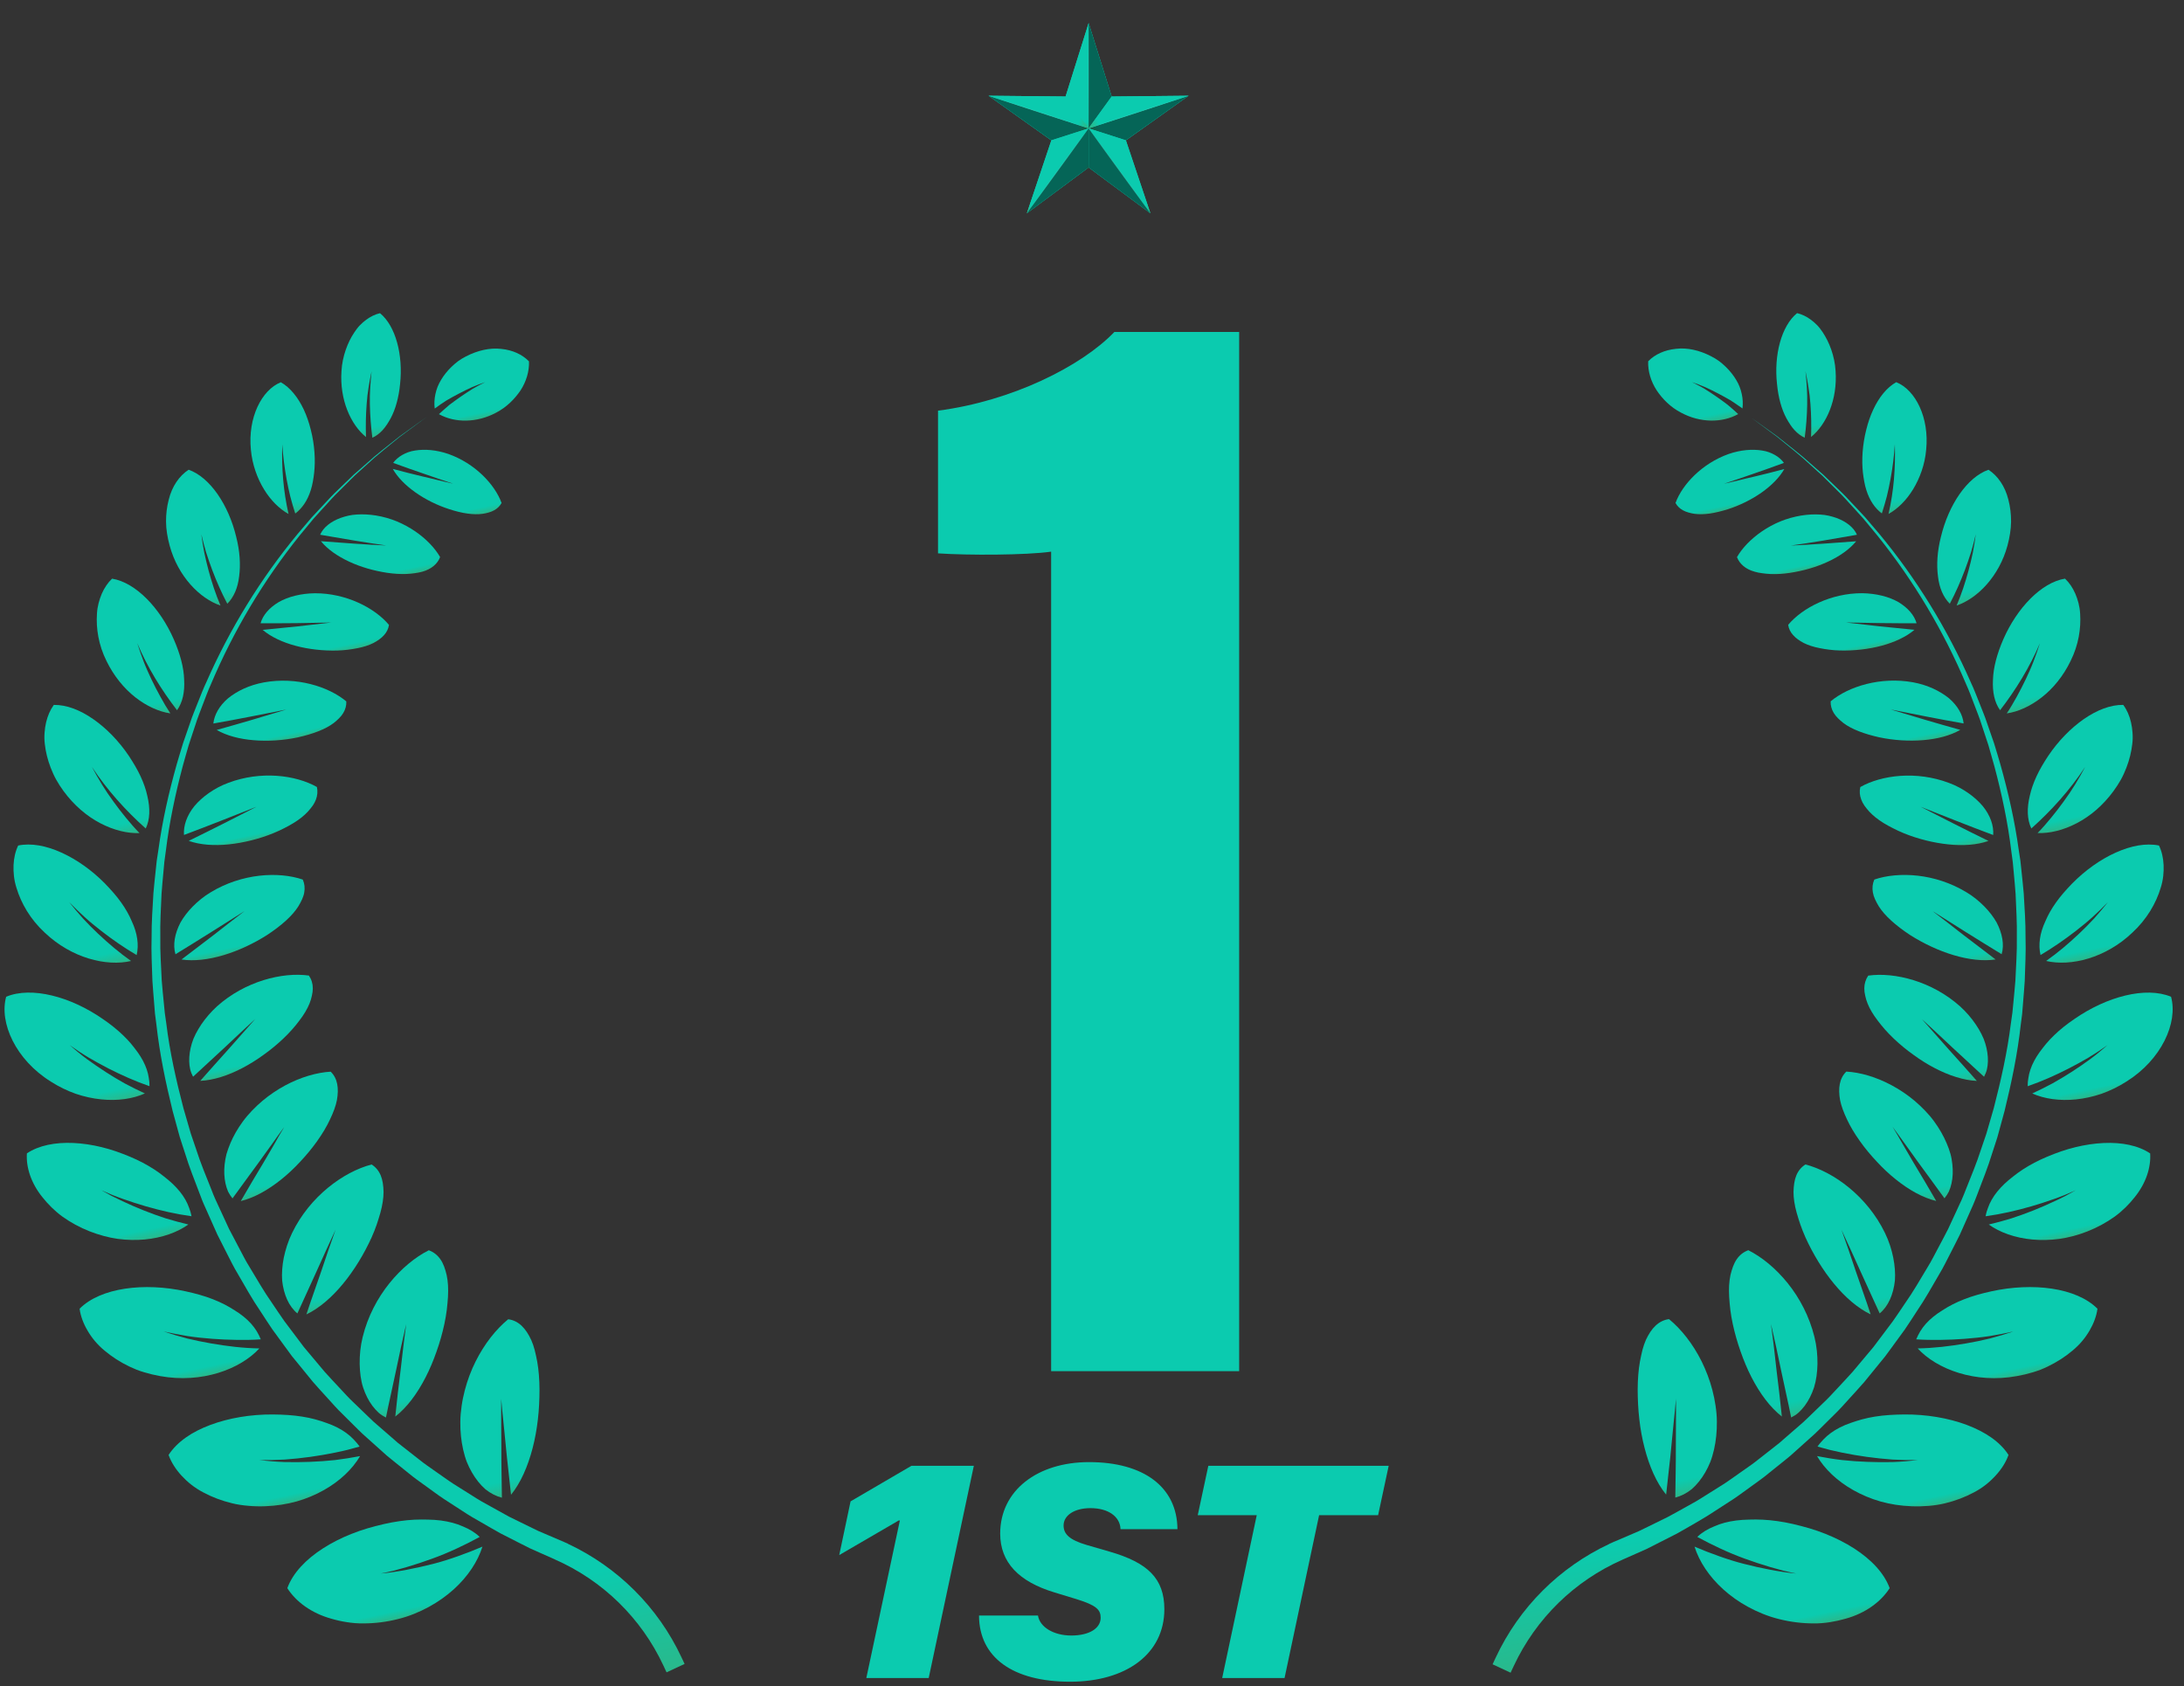 <svg width="79" height="61" viewBox="0 0 79 61" fill="none" xmlns="http://www.w3.org/2000/svg">
<rect x="0" y="0" width="79" height="61" fill="#333333" stroke="none"/>
<path d="M16.151 14.485C16.299 14.398 16.452 14.315 16.605 14.235C16.758 14.155 16.912 14.079 17.068 14.008C17.225 13.938 17.388 13.881 17.549 13.824C17.396 13.902 17.244 13.976 17.098 14.064C16.954 14.155 16.811 14.248 16.67 14.345C16.531 14.441 16.394 14.542 16.259 14.643C16.129 14.753 16.003 14.866 15.877 14.981C16.456 15.303 17.249 15.301 17.943 14.929C18.323 14.732 18.616 14.435 18.828 14.123C19.036 13.803 19.148 13.433 19.135 13.072C18.888 12.818 18.534 12.66 18.13 12.621C17.722 12.573 17.279 12.674 16.855 12.892C16.756 12.944 16.66 12.999 16.573 13.063C16.486 13.129 16.406 13.199 16.33 13.271C16.18 13.417 16.053 13.576 15.954 13.742C15.905 13.824 15.863 13.907 15.828 13.993C15.794 14.081 15.768 14.169 15.749 14.258C15.712 14.434 15.703 14.61 15.725 14.779C15.863 14.675 16.006 14.578 16.151 14.485Z" fill="url(#paint0_linear)"/>
<path d="M18.382 47.722C17.944 48.081 17.521 48.612 17.202 49.252C17.042 49.572 16.91 49.92 16.814 50.287C16.766 50.47 16.726 50.659 16.699 50.851C16.671 51.043 16.652 51.24 16.651 51.432C16.646 51.788 16.683 52.127 16.754 52.44C16.79 52.596 16.833 52.747 16.886 52.885C16.942 53.022 17.004 53.15 17.074 53.269C17.212 53.508 17.377 53.712 17.557 53.87C17.742 54.02 17.946 54.123 18.155 54.177C18.148 53.557 18.132 52.962 18.135 52.356C18.133 52.06 18.132 51.765 18.13 51.47C18.129 51.326 18.129 51.181 18.128 51.039C18.129 50.893 18.129 50.749 18.13 50.605C18.151 50.885 18.181 51.155 18.21 51.435C18.238 51.718 18.266 52.004 18.295 52.292C18.321 52.587 18.355 52.874 18.387 53.169C18.419 53.467 18.452 53.768 18.485 54.07C18.836 53.639 19.096 53.039 19.268 52.375C19.354 52.041 19.417 51.692 19.457 51.34C19.498 50.988 19.514 50.636 19.515 50.275C19.514 49.897 19.486 49.558 19.434 49.263C19.406 49.117 19.377 48.973 19.342 48.84C19.308 48.708 19.267 48.587 19.219 48.48C19.022 48.049 18.758 47.768 18.382 47.722Z" fill="url(#paint1_linear)"/>
<path d="M14.495 49.525C14.46 49.807 14.427 50.092 14.392 50.377C14.36 50.664 14.33 50.952 14.298 51.242C14.722 50.913 15.095 50.407 15.396 49.82C15.547 49.526 15.677 49.215 15.79 48.891C15.907 48.563 16.003 48.226 16.074 47.891C16.112 47.714 16.141 47.543 16.161 47.382C16.182 47.22 16.193 47.068 16.204 46.916C16.221 46.617 16.206 46.352 16.157 46.126C16.105 45.905 16.038 45.704 15.93 45.553C15.824 45.4 15.684 45.29 15.511 45.226C15.265 45.349 15.021 45.511 14.778 45.713C14.535 45.915 14.299 46.154 14.084 46.422C13.653 46.958 13.301 47.622 13.119 48.362C13.035 48.704 13.007 49.024 13.01 49.334C13.016 49.64 13.052 49.935 13.134 50.188C13.217 50.44 13.33 50.666 13.47 50.852C13.54 50.945 13.615 51.028 13.695 51.102C13.775 51.175 13.868 51.23 13.961 51.277C13.991 51.133 14.021 50.989 14.05 50.845C14.082 50.699 14.113 50.555 14.145 50.41C14.207 50.123 14.268 49.838 14.33 49.554C14.389 49.276 14.447 49 14.506 48.723C14.568 48.448 14.629 48.173 14.692 47.9C14.658 48.167 14.623 48.435 14.59 48.706C14.558 48.976 14.527 49.25 14.495 49.525Z" fill="url(#paint2_linear)"/>
<path d="M11.624 45.974C11.451 46.483 11.256 47.017 11.083 47.547C12.02 47.099 12.893 45.967 13.442 44.761C13.513 44.602 13.574 44.448 13.625 44.3C13.651 44.225 13.673 44.153 13.696 44.081C13.72 44.009 13.741 43.937 13.76 43.867C13.836 43.588 13.874 43.335 13.874 43.111C13.868 42.89 13.842 42.688 13.772 42.52C13.702 42.353 13.593 42.219 13.442 42.123C12.423 42.388 11.204 43.28 10.564 44.604C10.417 44.908 10.327 45.205 10.265 45.494C10.209 45.784 10.187 46.065 10.206 46.322C10.261 46.827 10.449 47.258 10.757 47.511C10.993 46.993 11.227 46.479 11.461 45.967C11.573 45.717 11.686 45.469 11.798 45.221C11.911 44.973 12.025 44.727 12.138 44.483C12.052 44.727 11.965 44.975 11.878 45.222C11.793 45.472 11.709 45.723 11.624 45.974Z" fill="url(#paint3_linear)"/>
<path d="M9.912 41.406C9.784 41.626 9.654 41.847 9.523 42.07C9.388 42.297 9.251 42.524 9.114 42.754C8.981 42.983 8.845 43.213 8.71 43.446C9.193 43.33 9.699 43.045 10.175 42.663C10.412 42.473 10.642 42.258 10.856 42.026C11.076 41.792 11.285 41.54 11.47 41.281C11.666 41.006 11.822 40.741 11.937 40.494C12.056 40.245 12.147 40.007 12.187 39.793C12.263 39.365 12.212 39.009 11.962 38.766C11.458 38.795 10.876 38.962 10.313 39.265C10.033 39.416 9.756 39.601 9.496 39.819C9.366 39.928 9.24 40.046 9.12 40.171C9 40.296 8.885 40.43 8.784 40.568C8.595 40.826 8.444 41.091 8.333 41.354C8.278 41.485 8.231 41.616 8.193 41.745C8.159 41.873 8.14 41.998 8.125 42.121C8.099 42.365 8.111 42.598 8.156 42.807C8.179 42.912 8.211 43.011 8.25 43.103C8.295 43.193 8.349 43.275 8.41 43.35C8.725 42.911 9.058 42.465 9.371 42.033C9.525 41.82 9.679 41.606 9.832 41.392C9.907 41.287 9.982 41.181 10.056 41.076C10.133 40.971 10.21 40.867 10.286 40.76C10.222 40.868 10.158 40.976 10.094 41.083C10.035 41.19 9.974 41.297 9.912 41.406Z" fill="url(#paint4_linear)"/>
<path d="M7.755 38.522C7.586 38.712 7.414 38.906 7.244 39.098C7.72 39.077 8.25 38.906 8.769 38.634C9.028 38.498 9.284 38.338 9.53 38.159C9.782 37.98 10.023 37.782 10.244 37.572C10.48 37.349 10.671 37.129 10.831 36.915C10.995 36.702 11.117 36.495 11.196 36.3C11.235 36.203 11.263 36.108 11.282 36.016C11.303 35.925 11.315 35.836 11.315 35.751C11.315 35.581 11.267 35.425 11.173 35.289C10.212 35.155 8.861 35.497 7.85 36.402C7.624 36.61 7.435 36.831 7.282 37.056C7.206 37.17 7.138 37.285 7.08 37.398C7.02 37.513 6.974 37.627 6.94 37.74C6.872 37.966 6.84 38.185 6.844 38.391C6.847 38.494 6.859 38.592 6.881 38.686C6.904 38.779 6.94 38.866 6.984 38.948C7.368 38.593 7.751 38.239 8.132 37.887C8.317 37.714 8.5 37.541 8.683 37.369C8.867 37.199 9.05 37.029 9.233 36.859C8.915 37.219 8.593 37.583 8.267 37.951C8.097 38.143 7.927 38.331 7.755 38.522Z" fill="url(#paint5_linear)"/>
<path d="M7.737 33.816C7.35 34.11 6.96 34.407 6.566 34.708C7.471 34.844 8.672 34.452 9.666 33.819C10.178 33.481 10.577 33.128 10.791 32.786C10.894 32.614 10.978 32.447 11.005 32.285C11.034 32.122 11.018 31.966 10.952 31.817C10.517 31.667 9.959 31.611 9.378 31.678C8.796 31.745 8.186 31.936 7.631 32.271C7.37 32.425 7.162 32.601 6.976 32.787C6.793 32.973 6.641 33.171 6.528 33.371C6.32 33.771 6.247 34.178 6.347 34.519C6.777 34.254 7.21 33.989 7.622 33.728C8.032 33.469 8.441 33.213 8.845 32.957C8.662 33.099 8.479 33.24 8.294 33.381C8.109 33.525 7.923 33.67 7.737 33.816Z" fill="url(#paint6_linear)"/>
<path d="M7.032 29.159C6.759 29.496 6.631 29.869 6.655 30.203C7.573 29.861 8.432 29.515 9.282 29.181C8.889 29.381 8.49 29.585 8.087 29.79C7.88 29.894 7.674 29.998 7.464 30.102C7.252 30.206 7.037 30.311 6.827 30.417C7.239 30.563 7.747 30.598 8.278 30.543C8.81 30.487 9.38 30.348 9.897 30.135C10.034 30.078 10.162 30.02 10.281 29.958C10.402 29.896 10.518 29.834 10.623 29.768C10.834 29.639 11.006 29.501 11.138 29.357C11.202 29.284 11.262 29.213 11.313 29.141C11.362 29.069 11.401 28.996 11.429 28.92C11.484 28.772 11.497 28.62 11.463 28.468C11.081 28.251 10.566 28.101 10.008 28.063C9.449 28.025 8.842 28.098 8.263 28.316C7.991 28.415 7.763 28.543 7.556 28.686C7.349 28.831 7.173 28.991 7.032 29.159Z" fill="url(#paint7_linear)"/>
<path d="M7.717 26.172C8.636 26.012 9.502 25.834 10.356 25.667C9.952 25.788 9.543 25.91 9.13 26.035C8.919 26.096 8.706 26.157 8.492 26.22C8.275 26.281 8.057 26.344 7.839 26.405C8.198 26.613 8.67 26.735 9.178 26.776C9.688 26.818 10.245 26.785 10.768 26.674C11.313 26.552 11.775 26.38 12.069 26.155C12.214 26.04 12.339 25.923 12.416 25.792C12.495 25.661 12.533 25.522 12.527 25.372C11.877 24.829 10.713 24.473 9.547 24.684C9.015 24.782 8.577 24.995 8.249 25.26C7.938 25.526 7.752 25.852 7.717 26.172Z" fill="url(#paint8_linear)"/>
<path d="M10.081 21.78C9.744 21.981 9.507 22.249 9.426 22.545C9.864 22.545 10.303 22.547 10.726 22.541C11.147 22.534 11.566 22.526 11.982 22.519C11.584 22.564 11.18 22.611 10.773 22.657C10.354 22.7 9.931 22.742 9.501 22.784C10.107 23.298 11.17 23.557 12.196 23.532C12.468 23.524 12.707 23.491 12.929 23.447C13.152 23.404 13.345 23.341 13.505 23.261C13.82 23.097 14.031 22.884 14.07 22.604C13.555 21.988 12.516 21.456 11.391 21.46C10.882 21.467 10.424 21.584 10.081 21.78Z" fill="url(#paint9_linear)"/>
<path d="M12.625 20.314C13.044 20.511 13.515 20.645 14.003 20.72C14.259 20.758 14.494 20.771 14.707 20.762C14.813 20.758 14.91 20.747 15.008 20.733C15.104 20.72 15.194 20.703 15.277 20.68C15.61 20.586 15.824 20.397 15.92 20.151C15.731 19.823 15.415 19.491 15.014 19.217C14.813 19.081 14.589 18.958 14.352 18.859C14.116 18.763 13.866 18.691 13.604 18.648C13.362 18.609 13.13 18.598 12.911 18.611C12.692 18.622 12.5 18.672 12.322 18.734C11.97 18.864 11.698 19.072 11.58 19.343C11.988 19.412 12.392 19.481 12.795 19.55C13.197 19.617 13.586 19.676 13.97 19.731C13.229 19.703 12.422 19.636 11.608 19.577C11.846 19.868 12.207 20.119 12.625 20.314Z" fill="url(#paint10_linear)"/>
<path d="M16.906 18.577C17.109 18.606 17.292 18.609 17.452 18.587C17.534 18.577 17.606 18.558 17.678 18.538C17.749 18.519 17.814 18.492 17.872 18.46C17.99 18.396 18.081 18.308 18.143 18.194C17.896 17.516 17.176 16.761 16.218 16.421C15.782 16.272 15.366 16.24 15.011 16.297C14.832 16.323 14.679 16.384 14.545 16.46C14.413 16.537 14.302 16.633 14.222 16.744C14.593 16.88 14.96 17.01 15.319 17.132C15.678 17.253 16.042 17.384 16.391 17.497C16.217 17.458 16.041 17.417 15.862 17.373C15.772 17.352 15.681 17.33 15.591 17.307C15.502 17.286 15.412 17.264 15.322 17.244C14.961 17.158 14.589 17.065 14.209 16.963C14.555 17.579 15.386 18.142 16.255 18.42C16.483 18.494 16.704 18.549 16.906 18.577Z" fill="url(#paint11_linear)"/>
<path d="M15.658 56.573C15.352 56.651 15.041 56.721 14.725 56.781C14.41 56.84 14.087 56.893 13.771 56.92C13.93 56.887 14.085 56.856 14.242 56.816C14.401 56.775 14.558 56.731 14.712 56.686C15.022 56.594 15.328 56.494 15.624 56.385C16.217 56.172 16.802 55.895 17.352 55.596C17.186 55.436 16.979 55.311 16.742 55.215C16.509 55.11 16.243 55.041 15.946 55.001C15.798 54.982 15.643 54.972 15.48 54.969C15.32 54.965 15.158 54.964 14.986 54.972C14.644 54.99 14.279 55.042 13.896 55.128C13.688 55.177 13.489 55.227 13.292 55.285C13.096 55.343 12.904 55.41 12.718 55.484C12.345 55.631 11.996 55.809 11.686 56.008C11.063 56.407 10.593 56.901 10.393 57.449C10.707 57.94 11.265 58.355 11.987 58.554C12.166 58.607 12.352 58.649 12.544 58.678C12.736 58.709 12.933 58.727 13.141 58.724C13.551 58.724 13.976 58.674 14.399 58.566C14.797 58.468 15.174 58.311 15.511 58.128C15.849 57.943 16.148 57.729 16.409 57.495C16.928 57.027 17.283 56.481 17.451 55.947C17.162 56.071 16.869 56.186 16.567 56.292C16.268 56.398 15.961 56.497 15.658 56.573Z" fill="url(#paint12_linear)"/>
<path d="M11.711 53.904C12.3 53.573 12.752 53.136 13.025 52.672C12.726 52.729 12.422 52.778 12.12 52.815C11.82 52.847 11.517 52.868 11.213 52.88C10.908 52.892 10.601 52.895 10.289 52.887C9.982 52.876 9.681 52.85 9.373 52.816C9.684 52.821 9.993 52.813 10.298 52.797C10.609 52.775 10.918 52.742 11.222 52.7C11.526 52.657 11.826 52.607 12.123 52.545C12.271 52.515 12.416 52.484 12.565 52.447C12.713 52.409 12.862 52.369 13.007 52.327C12.946 52.236 12.87 52.153 12.792 52.068C12.713 51.984 12.623 51.907 12.524 51.834C12.326 51.69 12.089 51.569 11.817 51.475C11.548 51.377 11.257 51.293 10.928 51.243C10.604 51.19 10.241 51.169 9.872 51.166C9.072 51.16 8.282 51.293 7.614 51.542C7.279 51.667 6.976 51.819 6.72 52.001C6.464 52.182 6.249 52.396 6.098 52.63C6.192 52.892 6.352 53.144 6.563 53.375C6.776 53.606 7.035 53.82 7.352 53.984C7.665 54.153 8.017 54.287 8.392 54.377C8.578 54.424 8.778 54.453 8.981 54.47C9.185 54.488 9.393 54.494 9.603 54.485C10 54.47 10.378 54.409 10.73 54.312C11.085 54.211 11.417 54.07 11.711 53.904Z" fill="url(#paint13_linear)"/>
<path d="M9.381 48.777C8.786 48.766 8.217 48.697 7.635 48.596C7.346 48.545 7.053 48.486 6.764 48.416C6.481 48.342 6.199 48.257 5.918 48.163C6.211 48.228 6.502 48.285 6.793 48.331C7.085 48.377 7.386 48.406 7.68 48.429C7.976 48.451 8.269 48.464 8.56 48.468C8.854 48.471 9.137 48.47 9.433 48.448C9.391 48.35 9.346 48.251 9.288 48.157C9.23 48.062 9.161 47.971 9.083 47.882C8.924 47.706 8.725 47.544 8.488 47.399C8.258 47.249 7.997 47.112 7.699 46.997C7.404 46.881 7.069 46.788 6.718 46.712C5.218 46.382 3.638 46.577 2.879 47.341C2.915 47.604 3.013 47.872 3.166 48.131C3.317 48.39 3.519 48.64 3.784 48.857C4.044 49.076 4.347 49.273 4.682 49.433C4.766 49.472 4.85 49.51 4.939 49.546C5.028 49.581 5.121 49.612 5.214 49.639C5.402 49.696 5.597 49.743 5.796 49.778C7.298 50.051 8.687 49.532 9.381 48.777Z" fill="url(#paint14_linear)"/>
<path d="M4.258 44.814C4.597 44.859 4.927 44.865 5.238 44.836C5.861 44.777 6.408 44.582 6.813 44.294C6.539 44.229 6.266 44.155 5.994 44.072C5.729 43.986 5.467 43.891 5.205 43.787C4.943 43.683 4.684 43.57 4.427 43.449C4.297 43.388 4.169 43.325 4.041 43.261C3.917 43.194 3.795 43.126 3.671 43.056C3.802 43.114 3.932 43.171 4.063 43.225C4.195 43.279 4.332 43.328 4.467 43.376C4.738 43.472 5.009 43.56 5.281 43.638C5.826 43.794 6.363 43.917 6.928 43.995C6.91 43.894 6.881 43.794 6.842 43.695C6.807 43.594 6.76 43.494 6.705 43.395C6.593 43.197 6.437 43.007 6.245 42.823C6.149 42.732 6.042 42.643 5.93 42.556C5.82 42.467 5.701 42.381 5.573 42.298C5.318 42.132 5.029 41.98 4.707 41.844C4.533 41.772 4.361 41.705 4.191 41.646C4.019 41.588 3.846 41.537 3.673 41.495C3.328 41.411 2.985 41.36 2.656 41.345C2 41.316 1.403 41.432 0.973 41.721C0.939 42.227 1.125 42.8 1.533 43.305C1.734 43.558 1.972 43.8 2.262 44.011C2.554 44.219 2.884 44.401 3.244 44.542C3.586 44.675 3.925 44.766 4.258 44.814Z" fill="url(#paint15_linear)"/>
<path d="M1.838 39.124C2.133 39.313 2.437 39.459 2.741 39.566C3.053 39.672 3.361 39.738 3.66 39.768C4.256 39.83 4.807 39.748 5.241 39.553C4.997 39.441 4.752 39.32 4.512 39.191C4.279 39.061 4.049 38.923 3.822 38.776C3.596 38.631 3.371 38.476 3.15 38.315C2.928 38.153 2.725 37.982 2.519 37.804C2.744 37.963 2.968 38.113 3.204 38.254C3.441 38.393 3.681 38.526 3.923 38.65C4.409 38.897 4.892 39.112 5.407 39.291C5.41 39.194 5.4 39.093 5.382 38.993C5.368 38.891 5.343 38.789 5.308 38.686C5.238 38.479 5.128 38.27 4.979 38.063C4.904 37.96 4.823 37.855 4.738 37.752C4.65 37.648 4.553 37.545 4.448 37.445C4.237 37.243 3.991 37.045 3.715 36.858C2.554 36.051 1.14 35.673 0.223 36.055C-0.036 36.997 0.569 38.334 1.838 39.124Z" fill="url(#paint16_linear)"/>
<path d="M1.622 33.739C2.59 34.66 3.857 34.969 4.74 34.762C4.313 34.461 3.929 34.132 3.55 33.777C3.363 33.6 3.178 33.415 3.002 33.224C2.83 33.034 2.664 32.836 2.503 32.632C2.686 32.821 2.874 33.002 3.064 33.176C3.255 33.351 3.463 33.518 3.667 33.677C4.08 33.997 4.497 34.286 4.943 34.548C5.028 34.183 4.973 33.763 4.765 33.321C4.672 33.099 4.544 32.872 4.381 32.644C4.221 32.417 4.016 32.187 3.8 31.963C3.325 31.48 2.772 31.089 2.22 30.84C1.669 30.591 1.126 30.488 0.658 30.585C0.557 30.793 0.502 31.033 0.49 31.292C0.48 31.551 0.504 31.828 0.594 32.11C0.764 32.676 1.096 33.254 1.622 33.739Z" fill="url(#paint17_linear)"/>
<path d="M1.833 27.77C1.89 27.915 1.952 28.057 2.031 28.2C2.111 28.342 2.201 28.482 2.301 28.619C2.681 29.135 3.141 29.524 3.627 29.778C4.114 30.033 4.61 30.152 5.045 30.135C4.871 29.956 4.712 29.773 4.557 29.583C4.401 29.394 4.251 29.199 4.106 28.998C3.809 28.597 3.557 28.178 3.324 27.74C3.87 28.574 4.549 29.323 5.272 29.97C5.427 29.644 5.437 29.237 5.328 28.786C5.28 28.562 5.198 28.326 5.085 28.083C4.973 27.84 4.823 27.59 4.66 27.341C4.298 26.804 3.845 26.34 3.371 26.012C2.898 25.683 2.405 25.491 1.946 25.499C1.817 25.677 1.724 25.891 1.667 26.131C1.639 26.25 1.621 26.377 1.612 26.508C1.602 26.639 1.603 26.774 1.621 26.913C1.651 27.193 1.722 27.482 1.833 27.77Z" fill="url(#paint18_linear)"/>
<path d="M4.895 25.224C5.307 25.547 5.752 25.745 6.162 25.806C6.03 25.606 5.914 25.409 5.802 25.203C5.688 25 5.582 24.79 5.48 24.578C5.38 24.365 5.279 24.147 5.196 23.929C5.113 23.711 5.035 23.489 4.964 23.264C5.332 24.138 5.839 24.959 6.404 25.691C6.605 25.411 6.686 25.032 6.661 24.589C6.65 24.153 6.516 23.647 6.283 23.12C5.788 21.991 4.907 21.07 4.054 20.932C3.903 21.074 3.778 21.259 3.683 21.474C3.592 21.69 3.522 21.931 3.507 22.199C3.472 22.731 3.562 23.326 3.852 23.91C4.12 24.458 4.486 24.902 4.895 25.224Z" fill="url(#paint19_linear)"/>
<path d="M7.976 21.904C7.797 21.488 7.663 21.072 7.545 20.639C7.487 20.423 7.435 20.205 7.388 19.984C7.343 19.763 7.312 19.546 7.283 19.323C7.334 19.545 7.39 19.761 7.455 19.977C7.523 20.194 7.598 20.409 7.676 20.618C7.836 21.04 8.014 21.445 8.222 21.839C8.452 21.609 8.602 21.272 8.65 20.851C8.705 20.436 8.68 19.948 8.542 19.411C8.267 18.27 7.602 17.268 6.824 16.991C6.492 17.206 6.221 17.588 6.102 18.081C6.038 18.325 6.004 18.592 6.006 18.868C6.007 19.146 6.057 19.443 6.137 19.737C6.438 20.85 7.23 21.654 7.976 21.904Z" fill="url(#paint20_linear)"/>
<path d="M9.551 17.703C9.797 18.105 10.11 18.412 10.438 18.593C10.246 17.761 10.184 16.926 10.21 16.069C10.236 16.5 10.293 16.928 10.368 17.344C10.406 17.552 10.451 17.758 10.501 17.962C10.555 18.169 10.614 18.374 10.68 18.576C10.924 18.394 11.124 18.108 11.242 17.728C11.303 17.54 11.338 17.322 11.364 17.098C11.388 16.872 11.394 16.628 11.375 16.369C11.356 16.09 11.311 15.813 11.244 15.553C11.18 15.294 11.097 15.049 10.993 14.825C10.785 14.379 10.499 14.021 10.159 13.827C9.461 14.107 8.96 15.115 9.075 16.266C9.123 16.802 9.306 17.303 9.551 17.703Z" fill="url(#paint21_linear)"/>
<path d="M13.239 15.809C13.225 15.413 13.232 15.013 13.263 14.611C13.27 14.511 13.279 14.411 13.29 14.31C13.302 14.211 13.316 14.114 13.332 14.016C13.363 13.82 13.399 13.623 13.442 13.429C13.398 13.835 13.37 14.229 13.379 14.635C13.388 15.041 13.418 15.441 13.469 15.835C13.602 15.774 13.724 15.684 13.835 15.564C13.945 15.447 14.04 15.295 14.13 15.134C14.306 14.806 14.425 14.379 14.472 13.887C14.585 12.847 14.316 11.796 13.746 11.329C13.574 11.368 13.405 11.45 13.247 11.566C13.168 11.624 13.091 11.691 13.018 11.766C12.945 11.84 12.88 11.928 12.818 12.022C12.692 12.208 12.586 12.422 12.506 12.656C12.425 12.89 12.368 13.143 12.352 13.42C12.281 14.456 12.685 15.362 13.239 15.809Z" fill="url(#paint22_linear)"/>
<path d="M20.537 55.841L20.538 55.837L20.416 55.785C20.395 55.776 20.375 55.766 20.355 55.755L20.353 55.757L19.825 55.531L19.469 55.379C19.352 55.323 19.236 55.265 19.119 55.208L18.422 54.867C18.194 54.744 17.97 54.616 17.743 54.491L17.404 54.302C17.291 54.239 17.184 54.167 17.074 54.098L16.416 53.685C16.198 53.545 15.991 53.39 15.777 53.243C15.566 53.093 15.35 52.95 15.149 52.786L14.538 52.307C14.487 52.267 14.434 52.229 14.385 52.187L14.238 52.058L13.946 51.804L13.652 51.549C13.553 51.465 13.455 51.379 13.365 51.287L12.806 50.748C12.616 50.572 12.444 50.378 12.267 50.189C12.091 49.998 11.91 49.812 11.739 49.617L11.238 49.02L10.988 48.722L10.754 48.411L10.285 47.788C10.134 47.577 9.994 47.359 9.847 47.145C9.547 46.72 9.291 46.269 9.022 45.824C8.882 45.604 8.769 45.37 8.647 45.142C8.526 44.912 8.402 44.683 8.284 44.452L7.957 43.743L7.794 43.39C7.737 43.273 7.695 43.15 7.646 43.029C7.454 42.546 7.251 42.066 7.094 41.57L6.968 41.2L6.905 41.016L6.85 40.828L6.633 40.078C6.371 39.072 6.141 38.053 6.015 37.019L5.96 36.632L5.922 36.243C5.898 35.984 5.869 35.725 5.85 35.465C5.827 34.944 5.789 34.423 5.799 33.902C5.788 33.38 5.821 32.859 5.843 32.338C5.859 32.078 5.888 31.819 5.91 31.558L5.946 31.168L5.999 30.78C6.125 29.744 6.344 28.72 6.611 27.71C6.683 27.458 6.75 27.207 6.825 26.956L7.071 26.211C7.148 25.961 7.25 25.721 7.34 25.475C7.435 25.231 7.522 24.985 7.631 24.748C8.445 22.821 9.526 21.006 10.838 19.372L11.338 18.767C11.512 18.57 11.691 18.378 11.867 18.184C11.955 18.088 12.041 17.988 12.134 17.896L12.412 17.619L12.691 17.341L12.831 17.203L12.977 17.07L13.56 16.543C13.758 16.372 13.965 16.21 14.167 16.041C14.269 15.959 14.369 15.874 14.472 15.793L14.79 15.558L15.107 15.324C15.213 15.247 15.316 15.165 15.427 15.096C15.315 15.164 15.21 15.244 15.102 15.32L14.782 15.55L14.462 15.78C14.357 15.86 14.256 15.943 14.154 16.024C13.95 16.188 13.739 16.347 13.54 16.517L12.948 17.037L12.799 17.166L12.658 17.303L12.374 17.576L12.091 17.85C11.996 17.94 11.909 18.041 11.819 18.135C11.64 18.327 11.458 18.518 11.28 18.711L10.768 19.312C9.427 20.933 8.314 22.744 7.465 24.674C7.352 24.912 7.259 25.158 7.161 25.402C7.067 25.648 6.959 25.89 6.879 26.14L6.62 26.888C6.541 27.14 6.469 27.393 6.393 27.646C6.108 28.66 5.872 29.693 5.73 30.739L5.67 31.131L5.628 31.525C5.602 31.788 5.57 32.05 5.549 32.313C5.52 32.84 5.479 33.368 5.484 33.896C5.466 34.425 5.497 34.953 5.513 35.481C5.529 35.744 5.554 36.008 5.574 36.271L5.606 36.667L5.657 37.059C5.772 38.111 5.99 39.15 6.242 40.177L6.451 40.943L6.504 41.135L6.565 41.324L6.688 41.701C6.841 42.209 7.041 42.699 7.228 43.195C7.278 43.317 7.318 43.444 7.375 43.565L7.537 43.928L7.86 44.654C7.978 44.891 8.1 45.127 8.219 45.363C8.341 45.599 8.455 45.839 8.593 46.064C8.861 46.522 9.115 46.988 9.416 47.426C9.563 47.647 9.703 47.873 9.854 48.091L10.324 48.734L10.56 49.056L10.812 49.364L11.315 49.982C11.488 50.183 11.67 50.377 11.848 50.574C12.027 50.771 12.201 50.972 12.393 51.155L12.959 51.717C13.052 51.812 13.15 51.901 13.25 51.989L13.547 52.255L13.844 52.521L13.992 52.654C14.043 52.697 14.095 52.738 14.146 52.78L14.768 53.281C14.971 53.452 15.191 53.602 15.406 53.759C15.623 53.913 15.834 54.076 16.057 54.223L16.727 54.657C16.84 54.728 16.949 54.805 17.065 54.871L17.411 55.07C17.643 55.203 17.871 55.338 18.105 55.467L18.818 55.83C18.938 55.889 19.055 55.952 19.175 56.01L19.54 56.173L20.068 56.407V56.409C21.801 57.17 23.196 58.533 23.996 60.248L24.111 60.494L24.763 60.19L24.648 59.944C23.8 58.137 22.345 56.687 20.537 55.841Z" fill="url(#paint23_linear)"/>
<path d="M60.808 14.927C61.502 15.301 62.295 15.302 62.874 14.979C62.751 14.864 62.624 14.751 62.493 14.642C62.359 14.54 62.221 14.439 62.081 14.343C61.942 14.247 61.799 14.153 61.654 14.063C61.508 13.974 61.354 13.9 61.203 13.823C61.364 13.879 61.527 13.936 61.684 14.006C61.84 14.077 61.994 14.153 62.147 14.233C62.3 14.313 62.451 14.396 62.601 14.483C62.745 14.578 62.889 14.675 63.029 14.775C63.05 14.607 63.042 14.432 63.004 14.255C62.985 14.166 62.959 14.079 62.925 13.99C62.892 13.903 62.848 13.821 62.799 13.738C62.7 13.574 62.575 13.415 62.423 13.268C62.348 13.195 62.268 13.126 62.18 13.06C62.093 12.995 61.997 12.941 61.898 12.889C61.475 12.669 61.031 12.568 60.624 12.618C60.219 12.659 59.866 12.814 59.618 13.069C59.605 13.43 59.717 13.799 59.925 14.119C60.136 14.434 60.427 14.73 60.808 14.927Z" fill="url(#paint24_linear)"/>
<path d="M59.486 52.37C59.657 53.035 59.916 53.636 60.268 54.065C60.302 53.764 60.334 53.462 60.367 53.164C60.401 52.87 60.434 52.582 60.459 52.287C60.487 52 60.516 51.714 60.543 51.43C60.572 51.151 60.602 50.88 60.623 50.6C60.625 50.745 60.626 50.89 60.626 51.034C60.625 51.178 60.625 51.321 60.623 51.465C60.622 51.759 60.62 52.054 60.619 52.351C60.622 52.958 60.606 53.551 60.599 54.172C60.807 54.118 61.01 54.017 61.197 53.865C61.377 53.707 61.541 53.503 61.68 53.264C61.749 53.145 61.812 53.017 61.867 52.88C61.921 52.742 61.963 52.591 62 52.435C62.071 52.122 62.107 51.785 62.103 51.427C62.102 51.236 62.084 51.038 62.055 50.846C62.027 50.654 61.988 50.467 61.94 50.282C61.844 49.915 61.71 49.568 61.552 49.247C61.233 48.607 60.81 48.076 60.372 47.717C59.996 47.765 59.731 48.046 59.535 48.471C59.487 48.58 59.446 48.7 59.411 48.831C59.377 48.964 59.349 49.108 59.32 49.253C59.267 49.549 59.24 49.889 59.238 50.266C59.24 50.627 59.256 50.979 59.297 51.331C59.336 51.689 59.4 52.038 59.486 52.37Z" fill="url(#paint25_linear)"/>
<path d="M64.422 49.552C64.483 49.836 64.546 50.121 64.607 50.408C64.639 50.553 64.669 50.697 64.701 50.843C64.73 50.987 64.761 51.131 64.79 51.275C64.883 51.228 64.976 51.173 65.056 51.1C65.136 51.027 65.212 50.943 65.282 50.85C65.42 50.664 65.535 50.44 65.618 50.186C65.698 49.932 65.736 49.638 65.742 49.332C65.744 49.023 65.717 48.704 65.632 48.361C65.449 47.62 65.098 46.956 64.668 46.42C64.452 46.152 64.217 45.913 63.974 45.711C63.731 45.509 63.485 45.347 63.24 45.224C63.066 45.288 62.926 45.398 62.821 45.551C62.715 45.704 62.648 45.903 62.594 46.124C62.546 46.35 62.53 46.615 62.548 46.914C62.558 47.066 62.57 47.218 62.59 47.38C62.61 47.541 62.639 47.712 62.677 47.889C62.749 48.224 62.845 48.561 62.961 48.889C63.075 49.213 63.204 49.524 63.355 49.818C63.657 50.405 64.029 50.911 64.454 51.24C64.422 50.95 64.391 50.662 64.359 50.376C64.324 50.09 64.289 49.805 64.256 49.523C64.224 49.248 64.193 48.974 64.163 48.702C64.128 48.432 64.094 48.163 64.061 47.896C64.122 48.17 64.185 48.445 64.247 48.72C64.304 48.998 64.362 49.274 64.422 49.552Z" fill="url(#paint26_linear)"/>
<path d="M67.287 45.966C67.52 46.478 67.754 46.992 67.992 47.51C68.301 47.257 68.488 46.826 68.543 46.321C68.562 46.063 68.54 45.781 68.483 45.493C68.424 45.202 68.332 44.907 68.185 44.603C67.545 43.279 66.326 42.387 65.307 42.122C65.156 42.218 65.045 42.352 64.977 42.519C64.907 42.687 64.882 42.889 64.875 43.11C64.874 43.334 64.911 43.587 64.989 43.867C65.007 43.936 65.029 44.008 65.052 44.08C65.076 44.153 65.098 44.224 65.124 44.299C65.175 44.447 65.237 44.601 65.307 44.76C65.856 45.968 66.73 47.098 67.666 47.546C67.493 47.017 67.297 46.483 67.124 45.973C67.038 45.722 66.954 45.471 66.87 45.221C66.782 44.974 66.695 44.726 66.609 44.482C66.723 44.726 66.836 44.972 66.95 45.22C67.062 45.467 67.174 45.716 67.287 45.966Z" fill="url(#paint27_linear)"/>
<path d="M68.915 41.389C69.068 41.601 69.222 41.815 69.376 42.031C69.689 42.463 70.022 42.906 70.336 43.347C70.397 43.273 70.451 43.19 70.496 43.1C70.537 43.008 70.568 42.909 70.591 42.804C70.638 42.595 70.648 42.364 70.621 42.118C70.608 41.996 70.588 41.87 70.553 41.742C70.517 41.613 70.47 41.482 70.413 41.351C70.301 41.088 70.151 40.823 69.962 40.565C69.862 40.427 69.747 40.293 69.626 40.168C69.505 40.043 69.38 39.925 69.251 39.816C68.99 39.598 68.714 39.413 68.433 39.262C67.87 38.959 67.29 38.79 66.785 38.763C66.536 39.006 66.484 39.362 66.559 39.79C66.6 40.004 66.692 40.242 66.809 40.491C66.924 40.739 67.08 41.003 67.277 41.278C67.461 41.539 67.671 41.79 67.891 42.023C68.104 42.255 68.334 42.47 68.572 42.66C69.047 43.043 69.554 43.327 70.037 43.443C69.901 43.212 69.766 42.981 69.632 42.751C69.495 42.522 69.359 42.294 69.223 42.067C69.094 41.844 68.964 41.623 68.835 41.403C68.772 41.296 68.711 41.187 68.649 41.079C68.585 40.971 68.521 40.864 68.457 40.756C68.534 40.861 68.609 40.965 68.686 41.072C68.765 41.178 68.841 41.284 68.915 41.389Z" fill="url(#paint28_linear)"/>
<path d="M70.619 37.889C70.999 38.241 71.381 38.593 71.767 38.95C71.811 38.868 71.847 38.781 71.87 38.688C71.892 38.595 71.904 38.496 71.907 38.393C71.912 38.188 71.88 37.968 71.811 37.742C71.778 37.63 71.731 37.515 71.671 37.4C71.613 37.285 71.546 37.172 71.469 37.059C71.316 36.831 71.127 36.61 70.901 36.404C69.89 35.499 68.54 35.157 67.578 35.291C67.484 35.429 67.437 35.585 67.436 35.753C67.436 35.838 67.446 35.926 67.469 36.018C67.488 36.11 67.516 36.204 67.555 36.302C67.633 36.497 67.756 36.703 67.92 36.917C68.08 37.131 68.271 37.351 68.506 37.574C68.728 37.785 68.969 37.982 69.221 38.161C69.465 38.34 69.721 38.5 69.982 38.636C70.5 38.906 71.031 39.079 71.507 39.1C71.335 38.906 71.165 38.714 70.996 38.524C70.824 38.333 70.654 38.144 70.485 37.956C70.159 37.588 69.838 37.223 69.519 36.864C69.701 37.032 69.884 37.203 70.069 37.374C70.251 37.543 70.434 37.716 70.619 37.889Z" fill="url(#paint29_linear)"/>
<path d="M72.404 34.517C72.504 34.177 72.431 33.77 72.223 33.37C72.11 33.17 71.958 32.972 71.775 32.786C71.589 32.6 71.381 32.424 71.12 32.27C70.566 31.935 69.955 31.743 69.373 31.677C68.793 31.611 68.234 31.666 67.799 31.816C67.733 31.964 67.717 32.121 67.746 32.284C67.774 32.447 67.857 32.613 67.96 32.785C68.176 33.127 68.574 33.48 69.085 33.818C70.079 34.451 71.279 34.843 72.185 34.707C71.791 34.407 71.4 34.109 71.014 33.815C70.828 33.669 70.642 33.525 70.457 33.381C70.272 33.239 70.089 33.097 69.906 32.958C70.311 33.212 70.719 33.47 71.129 33.729C71.541 33.988 71.974 34.253 72.404 34.517Z" fill="url(#paint30_linear)"/>
<path d="M71.198 28.688C70.991 28.545 70.763 28.417 70.491 28.318C69.912 28.1 69.303 28.027 68.746 28.065C68.187 28.103 67.672 28.253 67.291 28.47C67.256 28.621 67.268 28.774 67.325 28.922C67.352 28.996 67.392 29.071 67.441 29.143C67.492 29.216 67.552 29.287 67.616 29.359C67.747 29.501 67.92 29.639 68.131 29.77C68.236 29.836 68.352 29.898 68.473 29.959C68.592 30.021 68.72 30.08 68.857 30.137C69.373 30.349 69.944 30.489 70.476 30.544C71.007 30.6 71.516 30.565 71.927 30.419C71.717 30.313 71.5 30.207 71.289 30.104C71.081 29.999 70.873 29.895 70.667 29.792C70.264 29.587 69.866 29.383 69.472 29.183C70.32 29.517 71.18 29.863 72.098 30.205C72.123 29.869 71.995 29.497 71.722 29.161C71.578 28.991 71.403 28.831 71.198 28.688Z" fill="url(#paint31_linear)"/>
<path d="M70.497 25.257C70.169 24.994 69.733 24.78 69.199 24.681C68.034 24.47 66.87 24.826 66.219 25.369C66.213 25.517 66.251 25.658 66.33 25.789C66.407 25.92 66.534 26.038 66.678 26.152C66.972 26.377 67.433 26.55 67.978 26.671C68.501 26.782 69.058 26.815 69.569 26.773C70.076 26.732 70.546 26.61 70.907 26.402C70.688 26.339 70.471 26.278 70.254 26.217C70.04 26.154 69.828 26.093 69.617 26.032C69.203 25.909 68.795 25.786 68.39 25.664C69.246 25.833 70.11 26.011 71.029 26.169C70.997 25.852 70.81 25.526 70.497 25.257Z" fill="url(#paint32_linear)"/>
<path d="M69.326 22.545C69.244 22.25 69.006 21.982 68.671 21.78C68.328 21.583 67.869 21.467 67.36 21.458C66.236 21.454 65.197 21.986 64.682 22.602C64.721 22.882 64.932 23.095 65.246 23.259C65.406 23.339 65.6 23.402 65.822 23.445C66.043 23.489 66.284 23.523 66.556 23.53C67.581 23.555 68.646 23.296 69.25 22.782C68.822 22.74 68.398 22.696 67.978 22.655C67.571 22.609 67.168 22.562 66.769 22.517C67.186 22.524 67.603 22.532 68.025 22.539C68.448 22.546 68.888 22.545 69.326 22.545Z" fill="url(#paint33_linear)"/>
<path d="M67.17 19.344C67.052 19.074 66.78 18.866 66.428 18.736C66.251 18.674 66.059 18.624 65.839 18.613C65.621 18.599 65.388 18.611 65.146 18.65C64.886 18.694 64.634 18.765 64.398 18.861C64.161 18.959 63.937 19.082 63.736 19.219C63.335 19.493 63.019 19.823 62.83 20.153C62.926 20.399 63.139 20.59 63.473 20.681C63.556 20.705 63.646 20.724 63.742 20.735C63.838 20.748 63.936 20.76 64.043 20.764C64.256 20.773 64.492 20.76 64.748 20.722C65.235 20.647 65.705 20.513 66.126 20.316C66.544 20.121 66.904 19.87 67.141 19.58C66.326 19.638 65.52 19.705 64.778 19.734C65.162 19.679 65.552 19.621 65.954 19.554C66.357 19.483 66.763 19.413 67.17 19.344Z" fill="url(#paint34_linear)"/>
<path d="M64.528 16.744C64.447 16.631 64.338 16.535 64.206 16.46C64.072 16.384 63.92 16.323 63.74 16.297C63.386 16.24 62.969 16.272 62.532 16.421C61.575 16.761 60.855 17.516 60.607 18.194C60.669 18.308 60.76 18.396 60.878 18.46C60.936 18.492 61.002 18.519 61.073 18.538C61.144 18.558 61.217 18.577 61.298 18.587C61.459 18.609 61.642 18.604 61.844 18.577C62.046 18.548 62.269 18.492 62.496 18.422C63.364 18.145 64.195 17.582 64.542 16.966C64.162 17.068 63.789 17.163 63.428 17.247C63.338 17.267 63.25 17.289 63.159 17.309C63.069 17.331 62.979 17.353 62.889 17.376C62.71 17.42 62.532 17.461 62.359 17.5C62.708 17.387 63.074 17.257 63.431 17.135C63.791 17.011 64.156 16.882 64.528 16.744Z" fill="url(#paint35_linear)"/>
<path d="M67.061 56.008C66.749 55.808 66.4 55.632 66.029 55.484C65.843 55.41 65.651 55.343 65.455 55.285C65.258 55.226 65.059 55.177 64.851 55.127C64.468 55.04 64.103 54.989 63.761 54.972C63.589 54.962 63.426 54.965 63.266 54.969C63.105 54.972 62.949 54.982 62.801 55.001C62.505 55.039 62.238 55.11 62.005 55.215C61.766 55.311 61.561 55.434 61.395 55.596C61.947 55.894 62.532 56.173 63.122 56.385C63.421 56.494 63.725 56.594 64.035 56.686C64.19 56.731 64.346 56.774 64.504 56.815C64.663 56.856 64.817 56.888 64.976 56.92C64.66 56.892 64.337 56.84 64.022 56.78C63.706 56.721 63.394 56.651 63.089 56.572C62.785 56.496 62.478 56.398 62.178 56.291C61.878 56.185 61.583 56.07 61.295 55.947C61.462 56.48 61.817 57.026 62.337 57.495C62.596 57.729 62.897 57.944 63.234 58.127C63.572 58.311 63.949 58.468 64.346 58.566C64.769 58.673 65.194 58.724 65.605 58.724C65.811 58.727 66.009 58.708 66.201 58.678C66.393 58.647 66.579 58.606 66.758 58.554C67.48 58.355 68.039 57.94 68.353 57.448C68.153 56.901 67.684 56.408 67.061 56.008Z" fill="url(#paint36_linear)"/>
<path d="M72.031 52.001C71.775 51.821 71.472 51.667 71.138 51.542C70.47 51.293 69.678 51.159 68.879 51.166C68.51 51.169 68.148 51.19 67.823 51.243C67.496 51.294 67.205 51.379 66.934 51.475C66.662 51.569 66.425 51.69 66.227 51.834C66.128 51.907 66.038 51.984 65.959 52.068C65.881 52.153 65.805 52.234 65.744 52.327C65.891 52.37 66.038 52.409 66.186 52.447C66.335 52.483 66.48 52.515 66.629 52.546C66.924 52.607 67.225 52.658 67.529 52.7C67.833 52.742 68.142 52.774 68.453 52.797C68.759 52.813 69.067 52.821 69.379 52.816C69.072 52.85 68.769 52.877 68.462 52.888C68.152 52.895 67.844 52.892 67.538 52.88C67.232 52.869 66.93 52.847 66.632 52.815C66.329 52.78 66.023 52.729 65.727 52.672C65.999 53.136 66.451 53.573 67.04 53.904C67.334 54.07 67.665 54.212 68.019 54.313C68.37 54.411 68.749 54.472 69.147 54.486C69.358 54.494 69.565 54.489 69.768 54.472C69.972 54.455 70.171 54.425 70.358 54.379C70.733 54.289 71.085 54.153 71.398 53.986C71.715 53.822 71.974 53.608 72.186 53.376C72.399 53.145 72.558 52.893 72.652 52.631C72.504 52.394 72.287 52.182 72.031 52.001Z" fill="url(#paint37_linear)"/>
<path d="M72.029 46.712C71.68 46.788 71.344 46.881 71.049 46.998C70.752 47.112 70.49 47.249 70.26 47.399C70.023 47.545 69.824 47.706 69.665 47.882C69.587 47.971 69.517 48.062 69.46 48.157C69.402 48.252 69.357 48.351 69.314 48.448C69.611 48.47 69.895 48.47 70.187 48.468C70.478 48.464 70.772 48.452 71.068 48.429C71.362 48.406 71.663 48.377 71.955 48.332C72.246 48.285 72.537 48.23 72.83 48.163C72.549 48.258 72.266 48.342 71.984 48.416C71.695 48.486 71.404 48.546 71.113 48.596C70.531 48.697 69.96 48.765 69.367 48.777C70.062 49.533 71.45 50.053 72.953 49.778C73.153 49.743 73.347 49.696 73.535 49.64C73.628 49.611 73.723 49.58 73.81 49.547C73.897 49.512 73.983 49.474 74.068 49.433C74.402 49.273 74.705 49.077 74.965 48.857C75.23 48.64 75.433 48.39 75.584 48.131C75.735 47.872 75.834 47.604 75.87 47.341C75.109 46.576 73.529 46.382 72.029 46.712Z" fill="url(#paint38_linear)"/>
<path d="M76.094 41.346C75.767 41.361 75.423 41.412 75.077 41.496C74.904 41.538 74.731 41.589 74.559 41.647C74.387 41.706 74.217 41.772 74.043 41.845C73.722 41.98 73.433 42.133 73.177 42.299C73.049 42.382 72.931 42.468 72.82 42.557C72.708 42.644 72.601 42.733 72.505 42.824C72.313 43.008 72.157 43.198 72.045 43.396C71.988 43.495 71.943 43.596 71.908 43.696C71.869 43.795 71.84 43.895 71.822 43.996C72.387 43.919 72.925 43.795 73.469 43.639C73.741 43.561 74.012 43.473 74.283 43.377C74.418 43.329 74.555 43.28 74.687 43.226C74.818 43.172 74.949 43.115 75.078 43.057C74.956 43.128 74.832 43.197 74.709 43.262C74.581 43.328 74.453 43.39 74.323 43.45C74.066 43.571 73.805 43.683 73.545 43.788C73.283 43.891 73.021 43.987 72.756 44.073C72.484 44.156 72.211 44.23 71.937 44.295C72.342 44.583 72.889 44.778 73.511 44.837C73.823 44.866 74.153 44.86 74.492 44.815C74.827 44.767 75.166 44.678 75.505 44.544C75.864 44.403 76.194 44.221 76.487 44.013C76.776 43.803 77.015 43.561 77.216 43.307C77.623 42.804 77.809 42.231 77.776 41.723C77.345 41.433 76.749 41.317 76.094 41.346Z" fill="url(#paint39_linear)"/>
<path d="M75.038 36.859C74.762 37.045 74.514 37.243 74.305 37.446C74.2 37.547 74.103 37.649 74.016 37.753C73.93 37.856 73.85 37.961 73.774 38.064C73.626 38.272 73.515 38.48 73.445 38.687C73.41 38.79 73.385 38.892 73.371 38.994C73.353 39.094 73.343 39.194 73.346 39.292C73.861 39.113 74.346 38.898 74.83 38.65C75.072 38.527 75.312 38.394 75.549 38.255C75.785 38.113 76.009 37.964 76.234 37.805C76.026 37.982 75.825 38.154 75.603 38.316C75.382 38.477 75.158 38.631 74.931 38.777C74.704 38.922 74.474 39.061 74.241 39.191C74.001 39.319 73.758 39.44 73.512 39.554C73.947 39.749 74.499 39.83 75.094 39.769C75.392 39.739 75.7 39.672 76.012 39.567C76.316 39.459 76.62 39.314 76.915 39.125C78.184 38.334 78.788 36.997 78.532 36.056C77.614 35.673 76.199 36.053 75.038 36.859Z" fill="url(#paint40_linear)"/>
<path d="M74.952 31.962C74.736 32.186 74.531 32.416 74.372 32.643C74.209 32.871 74.081 33.098 73.988 33.319C73.78 33.761 73.725 34.182 73.81 34.547C74.254 34.285 74.673 33.994 75.086 33.676C75.29 33.516 75.498 33.348 75.689 33.175C75.881 33.001 76.067 32.82 76.25 32.631C76.089 32.835 75.921 33.031 75.751 33.223C75.575 33.414 75.389 33.599 75.203 33.776C74.826 34.131 74.44 34.46 74.013 34.761C74.896 34.968 76.163 34.661 77.13 33.738C77.656 33.252 77.989 32.675 78.159 32.11C78.249 31.828 78.273 31.551 78.262 31.292C78.251 31.033 78.195 30.793 78.095 30.585C77.627 30.489 77.082 30.593 76.532 30.84C75.981 31.087 75.427 31.479 74.952 31.962Z" fill="url(#paint41_linear)"/>
<path d="M74.09 27.34C73.927 27.587 73.777 27.839 73.665 28.082C73.553 28.325 73.472 28.561 73.422 28.785C73.313 29.236 73.323 29.643 73.478 29.969C74.201 29.322 74.88 28.573 75.426 27.739C75.193 28.177 74.941 28.596 74.644 28.997C74.499 29.198 74.349 29.393 74.193 29.582C74.039 29.771 73.879 29.955 73.704 30.134C74.139 30.151 74.636 30.032 75.123 29.777C75.608 29.524 76.069 29.136 76.448 28.618C76.549 28.481 76.639 28.341 76.719 28.199C76.798 28.056 76.86 27.913 76.917 27.769C77.028 27.481 77.097 27.192 77.129 26.912C77.147 26.773 77.148 26.637 77.138 26.506C77.129 26.376 77.111 26.249 77.083 26.13C77.028 25.89 76.933 25.674 76.803 25.498C76.345 25.491 75.853 25.682 75.379 26.01C74.905 26.339 74.452 26.803 74.09 27.34Z" fill="url(#paint42_linear)"/>
<path d="M72.09 24.59C72.066 25.032 72.147 25.412 72.348 25.691C72.912 24.958 73.42 24.137 73.788 23.264C73.717 23.49 73.64 23.711 73.555 23.929C73.474 24.146 73.372 24.366 73.272 24.578C73.17 24.791 73.062 25 72.95 25.204C72.837 25.409 72.722 25.607 72.589 25.806C73 25.747 73.445 25.547 73.856 25.224C74.265 24.903 74.632 24.459 74.898 23.909C75.188 23.326 75.278 22.73 75.243 22.198C75.228 21.93 75.16 21.689 75.067 21.473C74.974 21.259 74.849 21.075 74.696 20.931C73.843 21.069 72.962 21.99 72.467 23.119C72.236 23.647 72.102 24.153 72.09 24.59Z" fill="url(#paint43_linear)"/>
<path d="M70.529 21.839C70.737 21.444 70.915 21.04 71.075 20.618C71.155 20.407 71.227 20.193 71.296 19.976C71.361 19.761 71.417 19.544 71.468 19.323C71.438 19.546 71.408 19.764 71.363 19.984C71.316 20.205 71.264 20.423 71.206 20.638C71.088 21.07 70.954 21.486 70.775 21.904C71.521 21.654 72.313 20.849 72.614 19.738C72.694 19.444 72.742 19.147 72.745 18.869C72.746 18.591 72.713 18.325 72.649 18.082C72.53 17.59 72.259 17.207 71.927 16.992C71.149 17.267 70.484 18.271 70.209 19.412C70.072 19.949 70.046 20.436 70.101 20.852C70.149 21.271 70.298 21.609 70.529 21.839Z" fill="url(#paint44_linear)"/>
<path d="M67.509 17.725C67.627 18.105 67.826 18.39 68.071 18.573C68.135 18.371 68.196 18.166 68.25 17.959C68.299 17.756 68.344 17.55 68.382 17.341C68.459 16.925 68.514 16.497 68.541 16.066C68.567 16.923 68.504 17.758 68.312 18.591C68.641 18.41 68.954 18.102 69.2 17.7C69.444 17.3 69.629 16.8 69.674 16.263C69.79 15.112 69.29 14.104 68.59 13.824C68.248 14.018 67.963 14.376 67.757 14.822C67.652 15.046 67.569 15.289 67.505 15.55C67.439 15.812 67.394 16.087 67.374 16.366C67.356 16.625 67.361 16.869 67.385 17.095C67.413 17.319 67.448 17.537 67.509 17.725Z" fill="url(#paint45_linear)"/>
<path d="M64.619 15.132C64.71 15.293 64.804 15.445 64.915 15.562C65.025 15.682 65.147 15.773 65.28 15.833C65.332 15.439 65.363 15.039 65.37 14.633C65.379 14.227 65.351 13.832 65.308 13.427C65.35 13.623 65.386 13.819 65.417 14.014C65.431 14.112 65.446 14.211 65.459 14.308C65.469 14.409 65.478 14.509 65.487 14.61C65.517 15.011 65.524 15.411 65.51 15.807C66.066 15.36 66.47 14.454 66.397 13.418C66.381 13.142 66.323 12.888 66.243 12.654C66.162 12.42 66.055 12.206 65.932 12.02C65.869 11.927 65.804 11.839 65.731 11.764C65.658 11.689 65.581 11.623 65.502 11.564C65.344 11.448 65.175 11.366 65.004 11.327C64.433 11.794 64.164 12.845 64.278 13.885C64.324 14.377 64.443 14.805 64.619 15.132Z" fill="url(#paint46_linear)"/>
<path d="M61.687 54.878C61.803 54.812 61.911 54.735 62.024 54.664L62.695 54.23C62.916 54.083 63.129 53.92 63.346 53.766C63.559 53.609 63.781 53.459 63.984 53.287L64.606 52.787C64.656 52.745 64.71 52.704 64.76 52.66L64.908 52.528L65.205 52.262L65.502 51.995C65.601 51.908 65.7 51.818 65.793 51.723L66.359 51.162C66.551 50.978 66.725 50.778 66.904 50.581C67.082 50.383 67.264 50.19 67.437 49.989L67.94 49.371L68.192 49.062L68.428 48.741L68.897 48.098C69.049 47.879 69.19 47.654 69.335 47.433C69.635 46.995 69.891 46.529 70.159 46.071C70.297 45.844 70.411 45.604 70.533 45.37C70.652 45.133 70.776 44.898 70.892 44.661L71.215 43.935L71.377 43.571C71.432 43.451 71.474 43.325 71.524 43.202C71.711 42.707 71.911 42.215 72.064 41.708L72.187 41.331L72.248 41.142L72.301 40.95L72.51 40.184C72.762 39.157 72.98 38.118 73.095 37.066L73.146 36.673L73.178 36.278C73.198 36.014 73.223 35.751 73.239 35.488C73.255 34.96 73.286 34.431 73.268 33.903C73.273 33.375 73.232 32.847 73.203 32.32C73.182 32.057 73.15 31.795 73.124 31.532L73.082 31.137L73.022 30.746C72.88 29.7 72.644 28.668 72.359 27.653C72.283 27.4 72.212 27.146 72.132 26.895L71.873 26.147C71.791 25.895 71.685 25.654 71.591 25.409C71.493 25.165 71.4 24.918 71.287 24.68C70.44 22.75 69.325 20.94 67.984 19.319L67.472 18.718C67.296 18.523 67.112 18.334 66.933 18.142C66.842 18.047 66.756 17.948 66.661 17.857L66.378 17.583L66.094 17.31L65.953 17.173L65.804 17.043L65.212 16.524C65.011 16.354 64.802 16.195 64.598 16.031C64.495 15.949 64.393 15.866 64.29 15.786L63.97 15.556L63.65 15.327C63.542 15.251 63.437 15.171 63.325 15.102C63.436 15.172 63.539 15.254 63.645 15.331L63.962 15.565L64.28 15.8C64.383 15.881 64.483 15.965 64.585 16.048C64.787 16.216 64.994 16.377 65.192 16.55L65.775 17.077L65.921 17.209L66.06 17.348L66.34 17.625L66.618 17.903C66.711 17.995 66.795 18.095 66.885 18.191C67.061 18.386 67.24 18.577 67.413 18.773L67.914 19.379C69.226 21.012 70.307 22.828 71.121 24.755C71.23 24.992 71.319 25.239 71.412 25.482C71.502 25.727 71.605 25.968 71.681 26.218L71.927 26.963C72.001 27.213 72.069 27.467 72.141 27.717C72.41 28.727 72.628 29.749 72.753 30.787L72.805 31.175L72.842 31.565C72.864 31.826 72.893 32.085 72.909 32.345C72.931 32.866 72.963 33.387 72.953 33.909C72.963 34.431 72.923 34.951 72.901 35.472C72.883 35.732 72.853 35.991 72.83 36.25L72.792 36.639L72.737 37.026C72.609 38.06 72.379 39.078 72.119 40.085L71.902 40.835L71.847 41.022L71.784 41.207L71.658 41.577C71.5 42.073 71.297 42.553 71.106 43.036C71.057 43.155 71.014 43.279 70.958 43.397L70.795 43.75L70.467 44.459C70.35 44.69 70.226 44.919 70.105 45.148C69.981 45.377 69.868 45.611 69.73 45.831C69.462 46.276 69.204 46.729 68.905 47.152C68.758 47.366 68.618 47.586 68.467 47.795L67.998 48.418L67.764 48.729L67.514 49.027L67.013 49.624C66.842 49.817 66.661 50.005 66.485 50.196C66.308 50.385 66.136 50.578 65.945 50.754L65.387 51.294C65.295 51.386 65.198 51.472 65.1 51.556L64.806 51.811L64.514 52.065L64.367 52.193C64.317 52.234 64.265 52.273 64.214 52.314L63.603 52.793C63.402 52.957 63.185 53.1 62.974 53.25C62.761 53.397 62.554 53.552 62.336 53.692L61.678 54.105C61.568 54.172 61.461 54.246 61.348 54.309L61.009 54.498C60.782 54.623 60.558 54.753 60.329 54.873L59.633 55.215C59.516 55.272 59.401 55.33 59.283 55.385L58.927 55.538L58.399 55.764L58.397 55.762C58.377 55.771 58.356 55.781 58.336 55.791L58.214 55.844L58.215 55.848C56.408 56.693 54.952 58.144 54.105 59.957L53.99 60.203L54.642 60.507L54.757 60.261C55.559 58.547 56.954 57.182 58.685 56.421V56.42L59.214 56.186L59.579 56.023C59.698 55.965 59.816 55.902 59.935 55.842L60.648 55.48C60.881 55.352 61.111 55.215 61.342 55.083L61.687 54.878Z" fill="url(#paint47_linear)"/>
<path d="M39.378 0.834L40.211 3.491L42.996 3.463L40.726 5.077L41.614 7.717L39.378 6.057L37.142 7.717L38.029 5.077L35.758 3.463L38.544 3.491L39.378 0.834Z" fill="url(#paint48_linear)"/>
<path d="M39.379 4.642V0.833L38.545 3.49L39.379 4.642Z" fill="url(#paint49_linear)"/>
<path d="M39.377 4.642L40.211 3.49L39.377 0.833V4.642Z" fill="url(#paint50_linear)"/>
<g style="mix-blend-mode:overlay" opacity="0.5">
<path d="M39.377 4.642L40.211 3.49L39.377 0.833V4.642Z" fill="black"/>
</g>
<path d="M40.726 5.076L42.995 3.463L39.377 4.643L40.726 5.076Z" fill="url(#paint51_linear)"/>
<g style="mix-blend-mode:overlay" opacity="0.5">
<path d="M40.726 5.076L42.995 3.463L39.377 4.643L40.726 5.076Z" fill="black"/>
</g>
<path d="M42.995 3.463L39.377 4.643L40.211 3.491L42.995 3.463Z" fill="url(#paint52_linear)"/>
<path d="M39.377 4.643L40.726 5.076L41.613 7.717L39.377 4.643Z" fill="url(#paint53_linear)"/>
<path d="M39.377 4.643V6.057L41.613 7.717L39.377 4.643Z" fill="url(#paint54_linear)"/>
<g style="mix-blend-mode:overlay" opacity="0.5">
<path d="M39.377 4.643V6.057L41.613 7.717L39.377 4.643Z" fill="black"/>
</g>
<path d="M38.029 5.076L35.758 3.463L39.378 4.643L38.029 5.076Z" fill="url(#paint55_linear)"/>
<g style="mix-blend-mode:overlay" opacity="0.5">
<path d="M38.029 5.076L35.758 3.463L39.378 4.643L38.029 5.076Z" fill="black"/>
</g>
<path d="M35.758 3.463L39.378 4.643L38.544 3.491L35.758 3.463Z" fill="url(#paint56_linear)"/>
<path d="M39.379 4.643L38.03 5.076L37.143 7.717L39.379 4.643Z" fill="url(#paint57_linear)"/>
<path d="M39.379 4.643V6.057L37.143 7.717L39.379 4.643Z" fill="url(#paint58_linear)"/>
<g style="mix-blend-mode:overlay" opacity="0.5">
<path d="M39.379 4.643V6.057L37.143 7.717L39.379 4.643Z" fill="black"/>
</g>
<g opacity="0.3">
<path opacity="0.3" d="M35.76 3.463L35.873 3.498L35.987 3.533L36.214 3.603C36.365 3.649 36.516 3.697 36.668 3.745C36.819 3.793 36.969 3.841 37.12 3.889L37.573 4.036L38.024 4.185C38.173 4.234 38.325 4.283 38.475 4.334C38.624 4.384 38.774 4.435 38.926 4.486L39.15 4.563L39.262 4.602L39.374 4.641L39.26 4.606L39.147 4.572L38.92 4.502C38.769 4.455 38.617 4.407 38.466 4.359C38.315 4.311 38.165 4.263 38.014 4.215L37.561 4.068L37.11 3.92C36.96 3.87 36.809 3.821 36.659 3.77C36.509 3.72 36.359 3.669 36.208 3.619L35.984 3.541L35.872 3.502L35.76 3.463Z" fill="white"/>
</g>
<g opacity="0.3">
<path opacity="0.3" d="M39.377 0.833L39.38 0.952L39.381 1.072L39.386 1.309C39.387 1.467 39.39 1.626 39.39 1.785C39.391 1.943 39.391 2.102 39.393 2.26L39.394 2.736L39.393 3.212C39.391 3.37 39.391 3.529 39.39 3.688C39.389 3.846 39.387 4.005 39.386 4.163L39.381 4.401L39.38 4.52L39.377 4.639L39.374 4.52L39.373 4.401L39.368 4.163C39.367 4.005 39.364 3.846 39.364 3.688C39.362 3.529 39.362 3.37 39.361 3.212L39.359 2.736L39.361 2.26C39.362 2.102 39.362 1.943 39.364 1.785C39.365 1.626 39.367 1.467 39.368 1.309L39.373 1.072L39.374 0.952L39.377 0.833Z" fill="white"/>
</g>
<g opacity="0.3">
<path opacity="0.3" d="M42.995 3.463L42.883 3.502L42.771 3.541L42.546 3.619C42.396 3.669 42.245 3.72 42.095 3.77C41.945 3.821 41.794 3.87 41.644 3.92L41.191 4.068L40.739 4.215C40.587 4.263 40.436 4.313 40.285 4.359C40.133 4.407 39.982 4.455 39.831 4.502L39.604 4.572L39.49 4.606L39.377 4.641L39.489 4.602L39.601 4.563L39.827 4.486C39.976 4.435 40.128 4.384 40.278 4.334C40.427 4.283 40.579 4.234 40.729 4.185L41.181 4.036L41.634 3.889C41.785 3.841 41.936 3.792 42.087 3.745C42.239 3.697 42.39 3.649 42.541 3.603L42.768 3.533L42.882 3.498L42.995 3.463Z" fill="white"/>
</g>
<g opacity="0.3">
<path opacity="0.3" d="M41.613 7.716L41.541 7.622L41.47 7.527L41.328 7.337C41.233 7.21 41.138 7.082 41.044 6.955C40.949 6.829 40.856 6.701 40.762 6.573L40.481 6.189L40.201 5.803C40.108 5.674 40.017 5.546 39.923 5.418C39.832 5.288 39.74 5.16 39.648 5.031L39.512 4.836L39.443 4.738L39.375 4.641L39.446 4.735L39.518 4.83L39.66 5.02C39.755 5.147 39.849 5.275 39.944 5.402C40.038 5.528 40.132 5.656 40.226 5.784L40.507 6.168L40.786 6.554C40.879 6.682 40.971 6.811 41.064 6.941C41.156 7.07 41.248 7.198 41.339 7.328L41.476 7.523L41.544 7.62L41.613 7.716Z" fill="white"/>
</g>
<g opacity="0.3">
<path opacity="0.3" d="M37.141 7.717L37.209 7.619L37.277 7.522L37.414 7.327C37.506 7.197 37.597 7.068 37.689 6.94C37.781 6.81 37.874 6.682 37.967 6.553L38.246 6.167L38.527 5.783C38.622 5.655 38.715 5.527 38.809 5.401C38.904 5.273 38.999 5.146 39.093 5.019L39.236 4.829L39.307 4.734L39.378 4.64L39.31 4.737L39.242 4.835L39.105 5.03C39.013 5.159 38.922 5.289 38.83 5.417C38.738 5.546 38.645 5.674 38.552 5.802L38.273 6.188L37.992 6.572C37.897 6.7 37.804 6.828 37.709 6.954C37.615 7.082 37.52 7.209 37.426 7.336L37.283 7.526L37.212 7.621L37.141 7.717Z" fill="white"/>
</g>
<path d="M38.022 49.599V19.955C37.114 20.084 35.015 20.09 33.93 20.017V14.855C36.598 14.509 39.114 13.253 40.31 12.008H44.823V49.599H38.022Z" fill="url(#paint59_linear)"/>
<path d="M31.337 60.7H33.593L35.226 53.022H32.97L30.767 54.309L30.357 56.252L32.507 55.001H32.55L31.337 60.7Z" fill="url(#paint60_linear)"/>
<path d="M35.413 58.439C35.418 59.955 36.636 60.833 38.706 60.833C40.734 60.833 42.117 59.828 42.117 58.21C42.117 57.103 41.521 56.528 40.143 56.129L39.302 55.885C38.685 55.704 38.472 55.491 38.472 55.182C38.472 54.82 38.855 54.554 39.446 54.554C40.085 54.554 40.516 54.858 40.532 55.315H42.591C42.58 53.793 41.372 52.889 39.393 52.889C37.531 52.889 36.179 53.91 36.179 55.475C36.179 56.523 36.86 57.215 38.142 57.603L38.946 57.848C39.67 58.072 39.813 58.236 39.813 58.519C39.813 58.902 39.404 59.162 38.749 59.162C38.116 59.162 37.61 58.859 37.546 58.439H35.413Z" fill="url(#paint61_linear)"/>
<path d="M46.465 60.7L47.715 54.81H49.849L50.232 53.022H43.708L43.325 54.81H45.459L44.209 60.7H46.465Z" fill="url(#paint62_linear)"/>
<defs>
<linearGradient id="paint0_linear" x1="17.127" y1="12.511" x2="17.687" y2="15.14" gradientUnits="userSpaceOnUse">
<stop stop-color="#0BCBAF"/>
<stop offset="0.197" stop-color="#0BCBAF"/>
<stop offset="0.464" stop-color="#0BCBAF"/>
<stop offset="0.771" stop-color="#0BCBAF"/>
<stop offset="0.899" stop-color="#0BCBAF"/>
<stop offset="1" stop-color="#31B482"/>
</linearGradient>
<linearGradient id="paint1_linear" x1="17.353" y1="47.362" x2="18.806" y2="54.186" gradientUnits="userSpaceOnUse">
<stop stop-color="#0BCBAF"/>
<stop offset="0.197" stop-color="#0BCBAF"/>
<stop offset="0.464" stop-color="#0BCBAF"/>
<stop offset="0.771" stop-color="#0BCBAF"/>
<stop offset="0.899" stop-color="#0BCBAF"/>
<stop offset="1" stop-color="#31B482"/>
</linearGradient>
<linearGradient id="paint2_linear" x1="13.974" y1="45.033" x2="15.281" y2="51.167" gradientUnits="userSpaceOnUse">
<stop stop-color="#0BCBAF"/>
<stop offset="0.197" stop-color="#0BCBAF"/>
<stop offset="0.464" stop-color="#0BCBAF"/>
<stop offset="0.771" stop-color="#0BCBAF"/>
<stop offset="0.899" stop-color="#0BCBAF"/>
<stop offset="1" stop-color="#31B482"/>
</linearGradient>
<linearGradient id="paint3_linear" x1="11.495" y1="42.091" x2="12.612" y2="47.336" gradientUnits="userSpaceOnUse">
<stop stop-color="#0BCBAF"/>
<stop offset="0.197" stop-color="#0BCBAF"/>
<stop offset="0.464" stop-color="#0BCBAF"/>
<stop offset="0.771" stop-color="#0BCBAF"/>
<stop offset="0.899" stop-color="#0BCBAF"/>
<stop offset="1" stop-color="#31B482"/>
</linearGradient>
<linearGradient id="paint4_linear" x1="9.717" y1="38.84" x2="10.63" y2="43.131" gradientUnits="userSpaceOnUse">
<stop stop-color="#0BCBAF"/>
<stop offset="0.197" stop-color="#0BCBAF"/>
<stop offset="0.464" stop-color="#0BCBAF"/>
<stop offset="0.771" stop-color="#0BCBAF"/>
<stop offset="0.899" stop-color="#0BCBAF"/>
<stop offset="1" stop-color="#31B482"/>
</linearGradient>
<linearGradient id="paint5_linear" x1="8.702" y1="35.323" x2="9.431" y2="38.744" gradientUnits="userSpaceOnUse">
<stop stop-color="#0BCBAF"/>
<stop offset="0.197" stop-color="#0BCBAF"/>
<stop offset="0.464" stop-color="#0BCBAF"/>
<stop offset="0.771" stop-color="#0BCBAF"/>
<stop offset="0.899" stop-color="#0BCBAF"/>
<stop offset="1" stop-color="#31B482"/>
</linearGradient>
<linearGradient id="paint6_linear" x1="8.331" y1="31.643" x2="8.929" y2="34.449" gradientUnits="userSpaceOnUse">
<stop stop-color="#0BCBAF"/>
<stop offset="0.197" stop-color="#0BCBAF"/>
<stop offset="0.464" stop-color="#0BCBAF"/>
<stop offset="0.771" stop-color="#0BCBAF"/>
<stop offset="0.899" stop-color="#0BCBAF"/>
<stop offset="1" stop-color="#31B482"/>
</linearGradient>
<linearGradient id="paint7_linear" x1="8.764" y1="27.958" x2="9.288" y2="30.417" gradientUnits="userSpaceOnUse">
<stop stop-color="#0BCBAF"/>
<stop offset="0.197" stop-color="#0BCBAF"/>
<stop offset="0.464" stop-color="#0BCBAF"/>
<stop offset="0.771" stop-color="#0BCBAF"/>
<stop offset="0.899" stop-color="#0BCBAF"/>
<stop offset="1" stop-color="#31B482"/>
</linearGradient>
<linearGradient id="paint8_linear" x1="9.835" y1="24.417" x2="10.345" y2="26.815" gradientUnits="userSpaceOnUse">
<stop stop-color="#0BCBAF"/>
<stop offset="0.197" stop-color="#0BCBAF"/>
<stop offset="0.464" stop-color="#0BCBAF"/>
<stop offset="0.771" stop-color="#0BCBAF"/>
<stop offset="0.899" stop-color="#0BCBAF"/>
<stop offset="1" stop-color="#31B482"/>
</linearGradient>
<linearGradient id="paint9_linear" x1="11.448" y1="21.168" x2="11.988" y2="23.704" gradientUnits="userSpaceOnUse">
<stop stop-color="#0BCBAF"/>
<stop offset="0.197" stop-color="#0BCBAF"/>
<stop offset="0.464" stop-color="#0BCBAF"/>
<stop offset="0.771" stop-color="#0BCBAF"/>
<stop offset="0.899" stop-color="#0BCBAF"/>
<stop offset="1" stop-color="#31B482"/>
</linearGradient>
<linearGradient id="paint10_linear" x1="13.419" y1="18.246" x2="14.009" y2="21.015" gradientUnits="userSpaceOnUse">
<stop stop-color="#0BCBAF"/>
<stop offset="0.197" stop-color="#0BCBAF"/>
<stop offset="0.464" stop-color="#0BCBAF"/>
<stop offset="0.771" stop-color="#0BCBAF"/>
<stop offset="0.899" stop-color="#0BCBAF"/>
<stop offset="1" stop-color="#31B482"/>
</linearGradient>
<linearGradient id="paint11_linear" x1="15.812" y1="15.871" x2="16.451" y2="18.872" gradientUnits="userSpaceOnUse">
<stop stop-color="#0BCBAF"/>
<stop offset="0.197" stop-color="#0BCBAF"/>
<stop offset="0.464" stop-color="#0BCBAF"/>
<stop offset="0.771" stop-color="#0BCBAF"/>
<stop offset="0.899" stop-color="#0BCBAF"/>
<stop offset="1" stop-color="#31B482"/>
</linearGradient>
<linearGradient id="paint12_linear" x1="13.537" y1="54.885" x2="14.342" y2="58.666" gradientUnits="userSpaceOnUse">
<stop stop-color="#0BCBAF"/>
<stop offset="0.197" stop-color="#0BCBAF"/>
<stop offset="0.464" stop-color="#0BCBAF"/>
<stop offset="0.771" stop-color="#0BCBAF"/>
<stop offset="0.899" stop-color="#0BCBAF"/>
<stop offset="1" stop-color="#31B482"/>
</linearGradient>
<linearGradient id="paint13_linear" x1="9.2" y1="50.827" x2="9.995" y2="54.561" gradientUnits="userSpaceOnUse">
<stop stop-color="#0BCBAF"/>
<stop offset="0.197" stop-color="#0BCBAF"/>
<stop offset="0.464" stop-color="#0BCBAF"/>
<stop offset="0.771" stop-color="#0BCBAF"/>
<stop offset="0.899" stop-color="#0BCBAF"/>
<stop offset="1" stop-color="#31B482"/>
</linearGradient>
<linearGradient id="paint14_linear" x1="5.752" y1="46.003" x2="6.612" y2="50.041" gradientUnits="userSpaceOnUse">
<stop stop-color="#0BCBAF"/>
<stop offset="0.197" stop-color="#0BCBAF"/>
<stop offset="0.464" stop-color="#0BCBAF"/>
<stop offset="0.771" stop-color="#0BCBAF"/>
<stop offset="0.899" stop-color="#0BCBAF"/>
<stop offset="1" stop-color="#31B482"/>
</linearGradient>
<linearGradient id="paint15_linear" x1="3.451" y1="40.67" x2="4.403" y2="45.139" gradientUnits="userSpaceOnUse">
<stop stop-color="#0BCBAF"/>
<stop offset="0.197" stop-color="#0BCBAF"/>
<stop offset="0.464" stop-color="#0BCBAF"/>
<stop offset="0.771" stop-color="#0BCBAF"/>
<stop offset="0.899" stop-color="#0BCBAF"/>
<stop offset="1" stop-color="#31B482"/>
</linearGradient>
<linearGradient id="paint16_linear" x1="2.204" y1="35.183" x2="3.259" y2="40.141" gradientUnits="userSpaceOnUse">
<stop stop-color="#0BCBAF"/>
<stop offset="0.197" stop-color="#0BCBAF"/>
<stop offset="0.464" stop-color="#0BCBAF"/>
<stop offset="0.771" stop-color="#0BCBAF"/>
<stop offset="0.899" stop-color="#0BCBAF"/>
<stop offset="1" stop-color="#31B482"/>
</linearGradient>
<linearGradient id="paint17_linear" x1="2.091" y1="29.824" x2="3.236" y2="35.201" gradientUnits="userSpaceOnUse">
<stop stop-color="#0BCBAF"/>
<stop offset="0.197" stop-color="#0BCBAF"/>
<stop offset="0.464" stop-color="#0BCBAF"/>
<stop offset="0.771" stop-color="#0BCBAF"/>
<stop offset="0.899" stop-color="#0BCBAF"/>
<stop offset="1" stop-color="#31B482"/>
</linearGradient>
<linearGradient id="paint18_linear" x1="2.824" y1="24.834" x2="4.025" y2="30.475" gradientUnits="userSpaceOnUse">
<stop stop-color="#0BCBAF"/>
<stop offset="0.197" stop-color="#0BCBAF"/>
<stop offset="0.464" stop-color="#0BCBAF"/>
<stop offset="0.771" stop-color="#0BCBAF"/>
<stop offset="0.899" stop-color="#0BCBAF"/>
<stop offset="1" stop-color="#31B482"/>
</linearGradient>
<linearGradient id="paint19_linear" x1="4.403" y1="20.379" x2="5.61" y2="26.047" gradientUnits="userSpaceOnUse">
<stop stop-color="#0BCBAF"/>
<stop offset="0.197" stop-color="#0BCBAF"/>
<stop offset="0.464" stop-color="#0BCBAF"/>
<stop offset="0.771" stop-color="#0BCBAF"/>
<stop offset="0.899" stop-color="#0BCBAF"/>
<stop offset="1" stop-color="#31B482"/>
</linearGradient>
<linearGradient id="paint20_linear" x1="6.695" y1="16.555" x2="7.865" y2="22.048" gradientUnits="userSpaceOnUse">
<stop stop-color="#0BCBAF"/>
<stop offset="0.197" stop-color="#0BCBAF"/>
<stop offset="0.464" stop-color="#0BCBAF"/>
<stop offset="0.771" stop-color="#0BCBAF"/>
<stop offset="0.899" stop-color="#0BCBAF"/>
<stop offset="1" stop-color="#31B482"/>
</linearGradient>
<linearGradient id="paint21_linear" x1="9.637" y1="13.499" x2="10.74" y2="18.675" gradientUnits="userSpaceOnUse">
<stop stop-color="#0BCBAF"/>
<stop offset="0.197" stop-color="#0BCBAF"/>
<stop offset="0.464" stop-color="#0BCBAF"/>
<stop offset="0.771" stop-color="#0BCBAF"/>
<stop offset="0.899" stop-color="#0BCBAF"/>
<stop offset="1" stop-color="#31B482"/>
</linearGradient>
<linearGradient id="paint22_linear" x1="12.911" y1="11.104" x2="13.92" y2="15.841" gradientUnits="userSpaceOnUse">
<stop stop-color="#0BCBAF"/>
<stop offset="0.197" stop-color="#0BCBAF"/>
<stop offset="0.464" stop-color="#0BCBAF"/>
<stop offset="0.771" stop-color="#0BCBAF"/>
<stop offset="0.899" stop-color="#0BCBAF"/>
<stop offset="1" stop-color="#31B482"/>
</linearGradient>
<linearGradient id="paint23_linear" x1="7.601" y1="12.507" x2="18.32" y2="62.839" gradientUnits="userSpaceOnUse">
<stop stop-color="#0BCBAF"/>
<stop offset="0.197" stop-color="#0BCBAF"/>
<stop offset="0.464" stop-color="#0BCBAF"/>
<stop offset="0.771" stop-color="#0BCBAF"/>
<stop offset="0.899" stop-color="#0BCBAF"/>
<stop offset="1" stop-color="#31B482"/>
</linearGradient>
<linearGradient id="paint24_linear" x1="60.987" y1="12.265" x2="61.653" y2="15.389" gradientUnits="userSpaceOnUse">
<stop stop-color="#0BCBAF"/>
<stop offset="0.197" stop-color="#0BCBAF"/>
<stop offset="0.464" stop-color="#0BCBAF"/>
<stop offset="0.771" stop-color="#0BCBAF"/>
<stop offset="0.899" stop-color="#0BCBAF"/>
<stop offset="1" stop-color="#31B482"/>
</linearGradient>
<linearGradient id="paint25_linear" x1="59.841" y1="47.243" x2="61.317" y2="54.173" gradientUnits="userSpaceOnUse">
<stop stop-color="#0BCBAF"/>
<stop offset="0.197" stop-color="#0BCBAF"/>
<stop offset="0.464" stop-color="#0BCBAF"/>
<stop offset="0.771" stop-color="#0BCBAF"/>
<stop offset="0.899" stop-color="#0BCBAF"/>
<stop offset="1" stop-color="#31B482"/>
</linearGradient>
<linearGradient id="paint26_linear" x1="63.408" y1="44.613" x2="64.856" y2="51.41" gradientUnits="userSpaceOnUse">
<stop stop-color="#0BCBAF"/>
<stop offset="0.197" stop-color="#0BCBAF"/>
<stop offset="0.464" stop-color="#0BCBAF"/>
<stop offset="0.771" stop-color="#0BCBAF"/>
<stop offset="0.899" stop-color="#0BCBAF"/>
<stop offset="1" stop-color="#31B482"/>
</linearGradient>
<linearGradient id="paint27_linear" x1="66.04" y1="41.426" x2="67.392" y2="47.776" gradientUnits="userSpaceOnUse">
<stop stop-color="#0BCBAF"/>
<stop offset="0.197" stop-color="#0BCBAF"/>
<stop offset="0.464" stop-color="#0BCBAF"/>
<stop offset="0.771" stop-color="#0BCBAF"/>
<stop offset="0.899" stop-color="#0BCBAF"/>
<stop offset="1" stop-color="#31B482"/>
</linearGradient>
<linearGradient id="paint28_linear" x1="67.977" y1="38.025" x2="69.196" y2="43.751" gradientUnits="userSpaceOnUse">
<stop stop-color="#0BCBAF"/>
<stop offset="0.197" stop-color="#0BCBAF"/>
<stop offset="0.464" stop-color="#0BCBAF"/>
<stop offset="0.771" stop-color="#0BCBAF"/>
<stop offset="0.899" stop-color="#0BCBAF"/>
<stop offset="1" stop-color="#31B482"/>
</linearGradient>
<linearGradient id="paint29_linear" x1="69.145" y1="34.536" x2="70.199" y2="39.485" gradientUnits="userSpaceOnUse">
<stop stop-color="#0BCBAF"/>
<stop offset="0.197" stop-color="#0BCBAF"/>
<stop offset="0.464" stop-color="#0BCBAF"/>
<stop offset="0.771" stop-color="#0BCBAF"/>
<stop offset="0.899" stop-color="#0BCBAF"/>
<stop offset="1" stop-color="#31B482"/>
</linearGradient>
<linearGradient id="paint30_linear" x1="69.647" y1="31.054" x2="70.52" y2="35.151" gradientUnits="userSpaceOnUse">
<stop stop-color="#0BCBAF"/>
<stop offset="0.197" stop-color="#0BCBAF"/>
<stop offset="0.464" stop-color="#0BCBAF"/>
<stop offset="0.771" stop-color="#0BCBAF"/>
<stop offset="0.899" stop-color="#0BCBAF"/>
<stop offset="1" stop-color="#31B482"/>
</linearGradient>
<linearGradient id="paint31_linear" x1="69.317" y1="27.624" x2="70.018" y2="30.917" gradientUnits="userSpaceOnUse">
<stop stop-color="#0BCBAF"/>
<stop offset="0.197" stop-color="#0BCBAF"/>
<stop offset="0.464" stop-color="#0BCBAF"/>
<stop offset="0.771" stop-color="#0BCBAF"/>
<stop offset="0.899" stop-color="#0BCBAF"/>
<stop offset="1" stop-color="#31B482"/>
</linearGradient>
<linearGradient id="paint32_linear" x1="68.313" y1="24.344" x2="68.882" y2="27.017" gradientUnits="userSpaceOnUse">
<stop stop-color="#0BCBAF"/>
<stop offset="0.197" stop-color="#0BCBAF"/>
<stop offset="0.464" stop-color="#0BCBAF"/>
<stop offset="0.771" stop-color="#0BCBAF"/>
<stop offset="0.899" stop-color="#0BCBAF"/>
<stop offset="1" stop-color="#31B482"/>
</linearGradient>
<linearGradient id="paint33_linear" x1="66.735" y1="21.315" x2="67.22" y2="23.594" gradientUnits="userSpaceOnUse">
<stop stop-color="#0BCBAF"/>
<stop offset="0.197" stop-color="#0BCBAF"/>
<stop offset="0.464" stop-color="#0BCBAF"/>
<stop offset="0.771" stop-color="#0BCBAF"/>
<stop offset="0.899" stop-color="#0BCBAF"/>
<stop offset="1" stop-color="#31B482"/>
</linearGradient>
<linearGradient id="paint34_linear" x1="64.746" y1="18.551" x2="65.199" y2="20.682" gradientUnits="userSpaceOnUse">
<stop stop-color="#0BCBAF"/>
<stop offset="0.197" stop-color="#0BCBAF"/>
<stop offset="0.464" stop-color="#0BCBAF"/>
<stop offset="0.771" stop-color="#0BCBAF"/>
<stop offset="0.899" stop-color="#0BCBAF"/>
<stop offset="1" stop-color="#31B482"/>
</linearGradient>
<linearGradient id="paint35_linear" x1="62.311" y1="16.263" x2="62.773" y2="18.433" gradientUnits="userSpaceOnUse">
<stop stop-color="#0BCBAF"/>
<stop offset="0.197" stop-color="#0BCBAF"/>
<stop offset="0.464" stop-color="#0BCBAF"/>
<stop offset="0.771" stop-color="#0BCBAF"/>
<stop offset="0.899" stop-color="#0BCBAF"/>
<stop offset="1" stop-color="#31B482"/>
</linearGradient>
<linearGradient id="paint36_linear" x1="64.309" y1="54.27" x2="65.312" y2="58.978" gradientUnits="userSpaceOnUse">
<stop stop-color="#0BCBAF"/>
<stop offset="0.197" stop-color="#0BCBAF"/>
<stop offset="0.464" stop-color="#0BCBAF"/>
<stop offset="0.771" stop-color="#0BCBAF"/>
<stop offset="0.899" stop-color="#0BCBAF"/>
<stop offset="1" stop-color="#31B482"/>
</linearGradient>
<linearGradient id="paint37_linear" x1="68.775" y1="50.701" x2="69.611" y2="54.625" gradientUnits="userSpaceOnUse">
<stop stop-color="#0BCBAF"/>
<stop offset="0.197" stop-color="#0BCBAF"/>
<stop offset="0.464" stop-color="#0BCBAF"/>
<stop offset="0.771" stop-color="#0BCBAF"/>
<stop offset="0.899" stop-color="#0BCBAF"/>
<stop offset="1" stop-color="#31B482"/>
</linearGradient>
<linearGradient id="paint38_linear" x1="72.258" y1="46.368" x2="72.999" y2="49.848" gradientUnits="userSpaceOnUse">
<stop stop-color="#0BCBAF"/>
<stop offset="0.197" stop-color="#0BCBAF"/>
<stop offset="0.464" stop-color="#0BCBAF"/>
<stop offset="0.771" stop-color="#0BCBAF"/>
<stop offset="0.899" stop-color="#0BCBAF"/>
<stop offset="1" stop-color="#31B482"/>
</linearGradient>
<linearGradient id="paint39_linear" x1="74.474" y1="41.333" x2="75.201" y2="44.747" gradientUnits="userSpaceOnUse">
<stop stop-color="#0BCBAF"/>
<stop offset="0.197" stop-color="#0BCBAF"/>
<stop offset="0.464" stop-color="#0BCBAF"/>
<stop offset="0.771" stop-color="#0BCBAF"/>
<stop offset="0.899" stop-color="#0BCBAF"/>
<stop offset="1" stop-color="#31B482"/>
</linearGradient>
<linearGradient id="paint40_linear" x1="75.578" y1="35.98" x2="76.35" y2="39.605" gradientUnits="userSpaceOnUse">
<stop stop-color="#0BCBAF"/>
<stop offset="0.197" stop-color="#0BCBAF"/>
<stop offset="0.464" stop-color="#0BCBAF"/>
<stop offset="0.771" stop-color="#0BCBAF"/>
<stop offset="0.899" stop-color="#0BCBAF"/>
<stop offset="1" stop-color="#31B482"/>
</linearGradient>
<linearGradient id="paint41_linear" x1="75.561" y1="30.624" x2="76.406" y2="34.589" gradientUnits="userSpaceOnUse">
<stop stop-color="#0BCBAF"/>
<stop offset="0.197" stop-color="#0BCBAF"/>
<stop offset="0.464" stop-color="#0BCBAF"/>
<stop offset="0.771" stop-color="#0BCBAF"/>
<stop offset="0.899" stop-color="#0BCBAF"/>
<stop offset="1" stop-color="#31B482"/>
</linearGradient>
<linearGradient id="paint42_linear" x1="74.726" y1="25.527" x2="75.655" y2="29.886" gradientUnits="userSpaceOnUse">
<stop stop-color="#0BCBAF"/>
<stop offset="0.197" stop-color="#0BCBAF"/>
<stop offset="0.464" stop-color="#0BCBAF"/>
<stop offset="0.771" stop-color="#0BCBAF"/>
<stop offset="0.899" stop-color="#0BCBAF"/>
<stop offset="1" stop-color="#31B482"/>
</linearGradient>
<linearGradient id="paint43_linear" x1="73.098" y1="20.871" x2="74.103" y2="25.59" gradientUnits="userSpaceOnUse">
<stop stop-color="#0BCBAF"/>
<stop offset="0.197" stop-color="#0BCBAF"/>
<stop offset="0.464" stop-color="#0BCBAF"/>
<stop offset="0.771" stop-color="#0BCBAF"/>
<stop offset="0.899" stop-color="#0BCBAF"/>
<stop offset="1" stop-color="#31B482"/>
</linearGradient>
<linearGradient id="paint44_linear" x1="70.805" y1="16.81" x2="71.864" y2="21.781" gradientUnits="userSpaceOnUse">
<stop stop-color="#0BCBAF"/>
<stop offset="0.197" stop-color="#0BCBAF"/>
<stop offset="0.464" stop-color="#0BCBAF"/>
<stop offset="0.771" stop-color="#0BCBAF"/>
<stop offset="0.899" stop-color="#0BCBAF"/>
<stop offset="1" stop-color="#31B482"/>
</linearGradient>
<linearGradient id="paint45_linear" x1="67.929" y1="13.54" x2="68.997" y2="18.556" gradientUnits="userSpaceOnUse">
<stop stop-color="#0BCBAF"/>
<stop offset="0.197" stop-color="#0BCBAF"/>
<stop offset="0.464" stop-color="#0BCBAF"/>
<stop offset="0.771" stop-color="#0BCBAF"/>
<stop offset="0.899" stop-color="#0BCBAF"/>
<stop offset="1" stop-color="#31B482"/>
</linearGradient>
<linearGradient id="paint46_linear" x1="64.766" y1="10.964" x2="65.808" y2="15.852" gradientUnits="userSpaceOnUse">
<stop stop-color="#0BCBAF"/>
<stop offset="0.197" stop-color="#0BCBAF"/>
<stop offset="0.464" stop-color="#0BCBAF"/>
<stop offset="0.771" stop-color="#0BCBAF"/>
<stop offset="0.899" stop-color="#0BCBAF"/>
<stop offset="1" stop-color="#31B482"/>
</linearGradient>
<linearGradient id="paint47_linear" x1="56.535" y1="12.618" x2="66.415" y2="59.01" gradientUnits="userSpaceOnUse">
<stop stop-color="#0BCBAF"/>
<stop offset="0.197" stop-color="#0BCBAF"/>
<stop offset="0.464" stop-color="#0BCBAF"/>
<stop offset="0.771" stop-color="#0BCBAF"/>
<stop offset="0.899" stop-color="#0BCBAF"/>
<stop offset="1" stop-color="#31B482"/>
</linearGradient>
<linearGradient id="paint48_linear" x1="39.377" y1="0.688" x2="39.377" y2="8.039" gradientUnits="userSpaceOnUse">
<stop stop-color="#0BCBAF"/>
<stop offset="0.197" stop-color="#0BCBAF"/>
<stop offset="0.464" stop-color="#0BCBAF"/>
<stop offset="0.771" stop-color="#0BCBAF"/>
<stop offset="0.899" stop-color="#0BCBAF"/>
<stop offset="1" stop-color="#31B482"/>
</linearGradient>
<linearGradient id="paint49_linear" x1="38.962" y1="0.752" x2="38.962" y2="4.819" gradientUnits="userSpaceOnUse">
<stop stop-color="#0BCBAF"/>
<stop offset="0.197" stop-color="#0BCBAF"/>
<stop offset="0.464" stop-color="#0BCBAF"/>
<stop offset="0.771" stop-color="#0BCBAF"/>
<stop offset="0.899" stop-color="#0BCBAF"/>
<stop offset="1" stop-color="#31B482"/>
</linearGradient>
<linearGradient id="paint50_linear" x1="39.794" y1="0.752" x2="39.794" y2="4.819" gradientUnits="userSpaceOnUse">
<stop stop-color="#0BCBAF"/>
<stop offset="0.197" stop-color="#0BCBAF"/>
<stop offset="0.464" stop-color="#0BCBAF"/>
<stop offset="0.771" stop-color="#0BCBAF"/>
<stop offset="0.899" stop-color="#0BCBAF"/>
<stop offset="1" stop-color="#31B482"/>
</linearGradient>
<linearGradient id="paint51_linear" x1="43.175" y1="3.767" x2="39.517" y2="5.046" gradientUnits="userSpaceOnUse">
<stop stop-color="#0BCBAF"/>
<stop offset="0.197" stop-color="#0BCBAF"/>
<stop offset="0.464" stop-color="#0BCBAF"/>
<stop offset="0.771" stop-color="#0BCBAF"/>
<stop offset="0.899" stop-color="#0BCBAF"/>
<stop offset="1" stop-color="#31B482"/>
</linearGradient>
<linearGradient id="paint52_linear" x1="42.89" y1="3.049" x2="39.278" y2="4.25" gradientUnits="userSpaceOnUse">
<stop stop-color="#0BCBAF"/>
<stop offset="0.197" stop-color="#0BCBAF"/>
<stop offset="0.464" stop-color="#0BCBAF"/>
<stop offset="0.771" stop-color="#0BCBAF"/>
<stop offset="0.899" stop-color="#0BCBAF"/>
<stop offset="1" stop-color="#31B482"/>
</linearGradient>
<linearGradient id="paint53_linear" x1="39.696" y1="4.368" x2="41.971" y2="7.511" gradientUnits="userSpaceOnUse">
<stop stop-color="#0BCBAF"/>
<stop offset="0.197" stop-color="#0BCBAF"/>
<stop offset="0.464" stop-color="#0BCBAF"/>
<stop offset="0.771" stop-color="#0BCBAF"/>
<stop offset="0.899" stop-color="#0BCBAF"/>
<stop offset="1" stop-color="#31B482"/>
</linearGradient>
<linearGradient id="paint54_linear" x1="40.563" y1="6.149" x2="39.512" y2="6.612" gradientUnits="userSpaceOnUse">
<stop stop-color="#0BCBAF"/>
<stop offset="0.197" stop-color="#0BCBAF"/>
<stop offset="0.464" stop-color="#0BCBAF"/>
<stop offset="0.771" stop-color="#0BCBAF"/>
<stop offset="0.899" stop-color="#0BCBAF"/>
<stop offset="1" stop-color="#31B482"/>
</linearGradient>
<linearGradient id="paint55_linear" x1="35.579" y1="3.767" x2="39.237" y2="5.046" gradientUnits="userSpaceOnUse">
<stop stop-color="#0BCBAF"/>
<stop offset="0.197" stop-color="#0BCBAF"/>
<stop offset="0.464" stop-color="#0BCBAF"/>
<stop offset="0.771" stop-color="#0BCBAF"/>
<stop offset="0.899" stop-color="#0BCBAF"/>
<stop offset="1" stop-color="#31B482"/>
</linearGradient>
<linearGradient id="paint56_linear" x1="35.864" y1="3.049" x2="39.476" y2="4.25" gradientUnits="userSpaceOnUse">
<stop stop-color="#0BCBAF"/>
<stop offset="0.197" stop-color="#0BCBAF"/>
<stop offset="0.464" stop-color="#0BCBAF"/>
<stop offset="0.771" stop-color="#0BCBAF"/>
<stop offset="0.899" stop-color="#0BCBAF"/>
<stop offset="1" stop-color="#31B482"/>
</linearGradient>
<linearGradient id="paint57_linear" x1="39.059" y1="4.368" x2="36.784" y2="7.511" gradientUnits="userSpaceOnUse">
<stop stop-color="#0BCBAF"/>
<stop offset="0.197" stop-color="#0BCBAF"/>
<stop offset="0.464" stop-color="#0BCBAF"/>
<stop offset="0.771" stop-color="#0BCBAF"/>
<stop offset="0.899" stop-color="#0BCBAF"/>
<stop offset="1" stop-color="#31B482"/>
</linearGradient>
<linearGradient id="paint58_linear" x1="38.223" y1="6.153" x2="38.966" y2="6.678" gradientUnits="userSpaceOnUse">
<stop stop-color="#0BCBAF"/>
<stop offset="0.197" stop-color="#0BCBAF"/>
<stop offset="0.464" stop-color="#0BCBAF"/>
<stop offset="0.771" stop-color="#0BCBAF"/>
<stop offset="0.899" stop-color="#0BCBAF"/>
<stop offset="1" stop-color="#31B482"/>
</linearGradient>
<linearGradient id="paint59_linear" x1="39.375" y1="10.933" x2="39.375" y2="50.492" gradientUnits="userSpaceOnUse">
<stop stop-color="#0BCBAF"/>
<stop offset="1" stop-color="#0BCBAF"/>
</linearGradient>
<linearGradient id="paint60_linear" x1="37.924" y1="45.584" x2="44.326" y2="64.999" gradientUnits="userSpaceOnUse">
<stop stop-color="#0BCBAF"/>
<stop offset="0.197" stop-color="#0BCBAF"/>
<stop offset="0.464" stop-color="#0BCBAF"/>
<stop offset="0.771" stop-color="#0BCBAF"/>
<stop offset="0.899" stop-color="#0BCBAF"/>
<stop offset="1" stop-color="#31B482"/>
</linearGradient>
<linearGradient id="paint61_linear" x1="37.924" y1="45.584" x2="44.326" y2="64.999" gradientUnits="userSpaceOnUse">
<stop stop-color="#0BCBAF"/>
<stop offset="0.197" stop-color="#0BCBAF"/>
<stop offset="0.464" stop-color="#0BCBAF"/>
<stop offset="0.771" stop-color="#0BCBAF"/>
<stop offset="0.899" stop-color="#0BCBAF"/>
<stop offset="1" stop-color="#31B482"/>
</linearGradient>
<linearGradient id="paint62_linear" x1="37.924" y1="45.584" x2="44.326" y2="64.999" gradientUnits="userSpaceOnUse">
<stop stop-color="#0BCBAF"/>
<stop offset="0.197" stop-color="#0BCBAF"/>
<stop offset="0.464" stop-color="#0BCBAF"/>
<stop offset="0.771" stop-color="#0BCBAF"/>
<stop offset="0.899" stop-color="#0BCBAF"/>
<stop offset="1" stop-color="#31B482"/>
</linearGradient>
</defs>
</svg>
